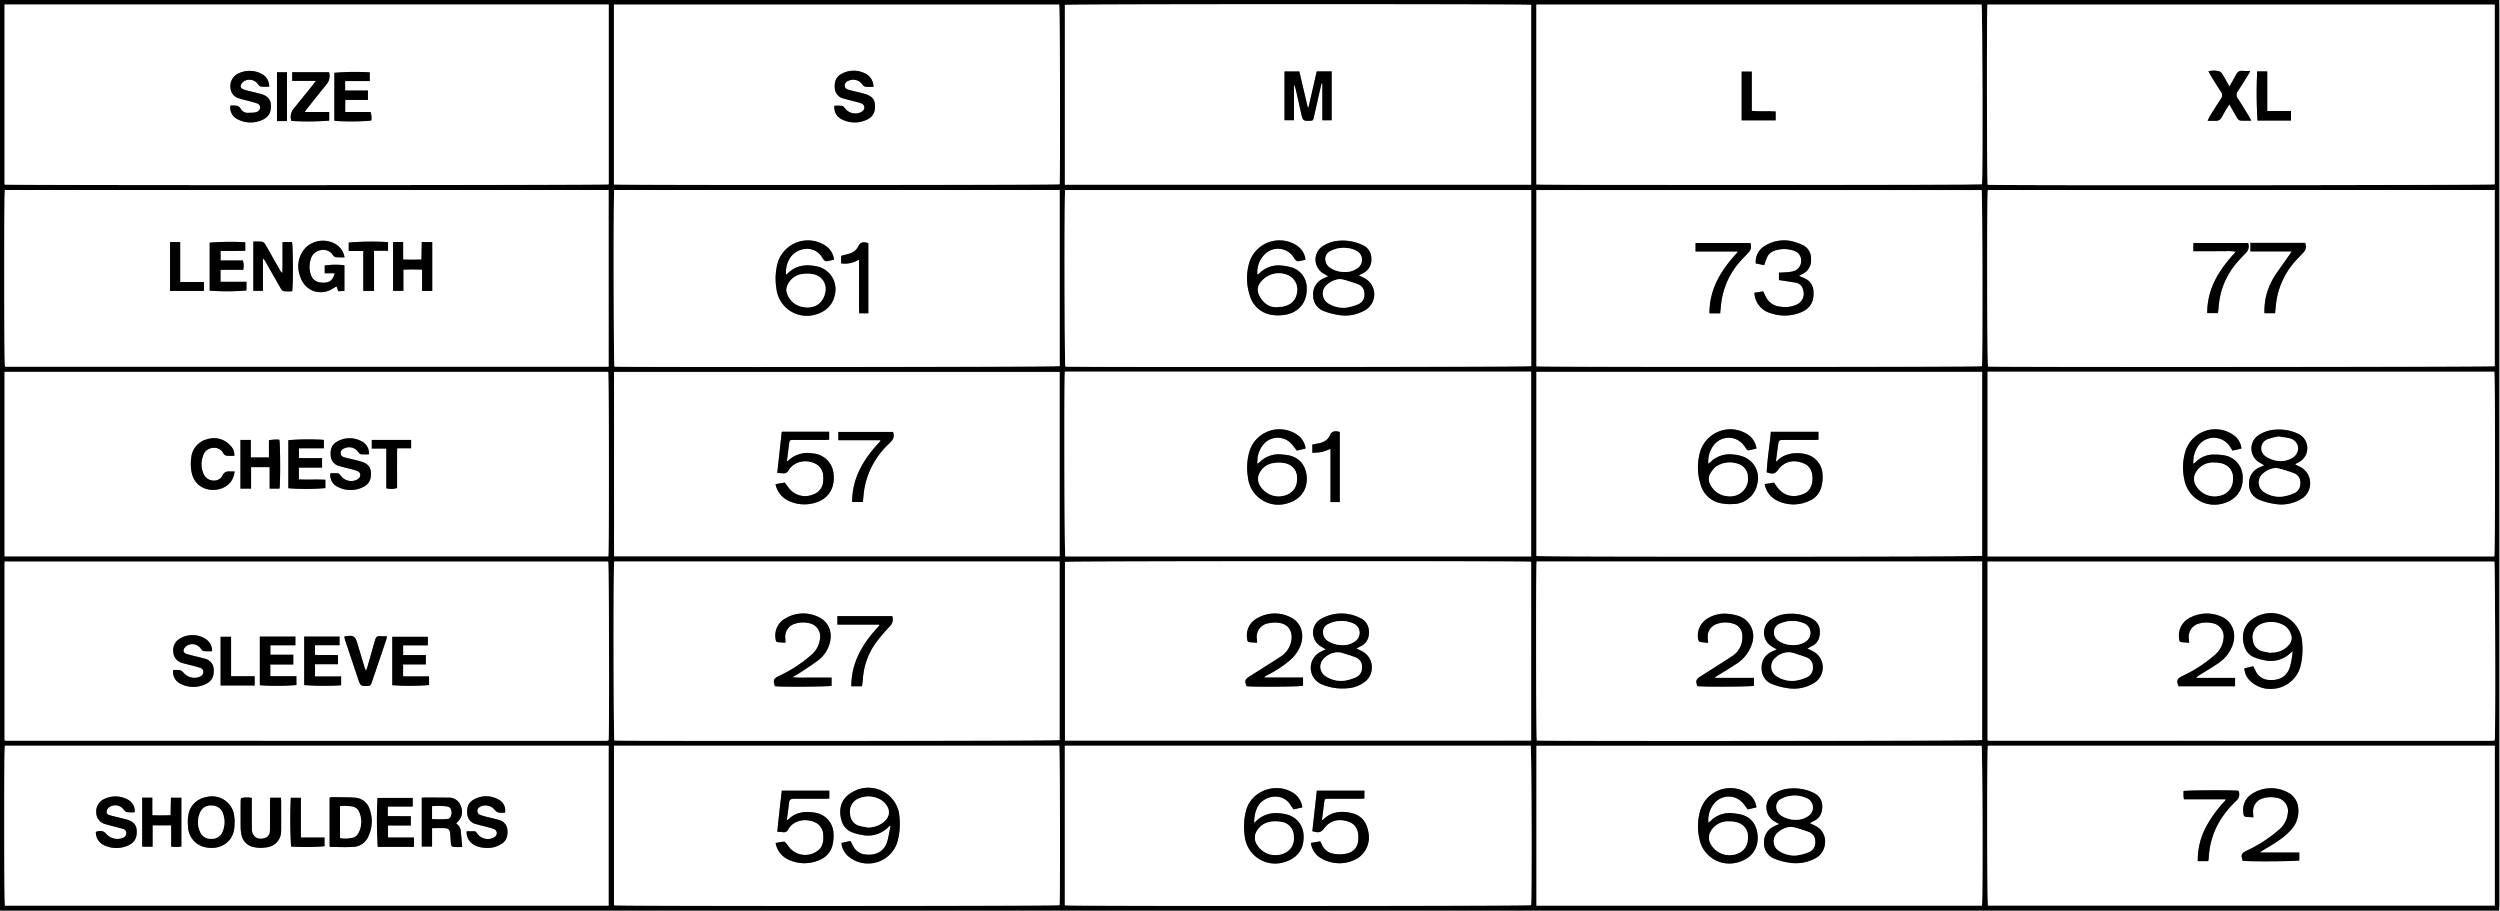 <svg xmlns="http://www.w3.org/2000/svg" viewBox="0 0 755.821 275.28"><rect x="0" y="0" width="755.821" height="275.28" fill="#808080" stroke="none"/><defs><style>.cls-1{fill:#fff;}</style></defs><title>t-shirt</title><g id="Слой_2" data-name="Слой 2"><g id="Слой_1-2" data-name="Слой 1"><path d="M755.76,275.52H.24V.24H755.76c.033.476.095.951.095,1.427q.006,136.152,0,272.304C755.855,274.487,755.793,275.004,755.76,275.52ZM1.626,168.432h182.513c.268-1.392.215-54.909-.037-55.762H1.626ZM1.624,1.615V56.029c1.417.279,181.738.212,182.643-.061V1.615ZM1.626,224.041a1.874,1.874,0,0,0,.42.122q90.654.017,181.307.023a5.365,5.365,0,0,0,.711-.079c.032-.004.061-.046.089-.074.029-.028.054-.059.081-.088.251-2.893.127-53.035-.131-53.915H1.626Zm182.605-112.948V57.689H1.722c-.272,1.118-.248,52.422.032,53.404ZM601.113,1.622c-.256,1.589-.178,53.634.068,54.471,2.076.267,152.421.147,153.281-.126V1.622Zm.114,56.066c-.294,1.395-.222,52.529.061,53.359,1.854.252,152.292.149,153.171-.11V57.688ZM754.32,168.451c.316-1.007.31-54.872-.001-55.82H601.154v55.82Zm-153.174,55.59a1.866,1.866,0,0,0,.42.123q76.014.017,152.028.023a5.371,5.371,0,0,0,.711-.079c.032-.004.061-.046.089-.074.029-.028.054-.059.081-.088.251-2.884.126-53.035-.131-53.915H601.146Zm-416.915,1.649H1.722c-.272,1.119-.248,47.383.023,48.331H184.231ZM463.151,56.069V1.725c-1.133-.272-140.032-.251-140.968.008V56.069Zm-.004,112.388V112.604H322.19c-.255,2.684-.142,54.917.117,55.852Zm1.584-112.466c1.494.265,133.871.2,134.724-.054.254-2.007.143-53.414-.129-54.313H464.731Zm-144.138,56.702H185.887v55.73H320.593Zm-134.742-56.702c1.496.265,133.872.2,134.724-.054.254-2.011.143-53.415-.129-54.313h-134.595ZM754.481,225.687H601.239c-.276,1.163-.243,47.408.03,48.33H754.481ZM463.15,224.134V170.098c-1.45-.271-140.106-.211-140.94.04v53.997ZM599.493,112.671H464.747v55.657c1.302.291,133.791.244,134.747-.052ZM185.934,170.008c-.266,1.444-.207,53.23.049,54.087,1.983.249,133.698.141,134.596-.12V170.008ZM464.746,110.968c1.293.291,133.787.245,134.688-.032.235-1.544.159-52.312-.089-53.225H464.746Zm-1.577-53.26H322.261c-.254,1.579-.185,52.518.062,53.354,2.171.254,139.915.137,140.846-.138Zm-142.556-.016H185.936c-.255,1.656-.18,52.537.067,53.37,2.257.264,133.688.14,134.61-.145ZM599.491,170.01H464.821c-.248,1.556-.184,53.244.056,54.091,2.146.257,133.689.139,134.614-.138ZM322.171,273.935c1.415.301,140.094.234,140.956-.052.246-1.821.147-47.302-.111-48.183H322.171ZM185.866,273.927c1.31.296,133.804.246,134.694-.037.234-1.611.153-47.285-.096-48.195H185.866Zm413.58.104c.294-2.589.161-47.463-.12-48.305H464.761v48.305Z" transform="translate(-0.24 -0.24)"/><path class="cls-1" d="M755.76,275.52c.033-.516.095-1.033.095-1.549q.006-136.152,0-272.304c0-.476-.062-.951-.095-1.427.08.04.227.076.229.121C756.009.679,756,1,756,1.32q0,136.56-.015,273.12C755.985,274.791,756.262,275.254,755.76,275.52Z" transform="translate(-0.24 -0.24)"/><path class="cls-1" d="M1.626,168.432V112.67H184.103c.251.853.305,54.37.037,55.762Zm96.98-23.141c-2.681-.154-5.339.026-8.014-.104v-3.585h7.014v-2.86H90.62v-2.973h7.54v-2.542a76.765,76.765,0,0,0-10.741.087V147.846a68.449,68.449,0,0,0,11.188-.036Zm1.524-1.955a3.871,3.871,0,0,0,2.16,4.065,8.42,8.42,0,0,0,7.728.086c1.774-.845,2.515-2.325,2.336-4.565-.142-1.776-1.294-2.647-2.873-3.108-.497-.145-.994-.292-1.497-.417-1.16-.289-2.331-.539-3.484-.854-.946-.258-1.271-.646-1.271-1.351-0-.686.395-1.161,1.208-1.451a3.364,3.364,0,0,1,4.145,1.191c.211.262.498.608.78.64a21.427,21.427,0,0,0,2.408.02,3.995,3.995,0,0,0-2.254-3.952,7.498,7.498,0,0,0-7.344.11c-1.694.919-2.11,2.496-1.945,4.294a3.388,3.388,0,0,0,2.712,3.118c1.187.342,2.393.618,3.586.941a10.336,10.336,0,0,1,1.819.575,1.265,1.265,0,0,1,.358,2.17,2.661,2.661,0,0,1-.894.57,3.905,3.905,0,0,1-4.503-1.303c-.236-.295-.532-.701-.844-.745A16.806,16.806,0,0,0,100.13,143.335ZM76.147,147.963v-6.499h5.616v6.495h2.958c.318-1.262.276-13.837-.053-14.798a12.096,12.096,0,0,0-3.123.182v5.196H76.067v-5.302H72.94V147.963Zm-4.995-5.181c-.666,0-1.175.015-1.683-.003a1.848,1.848,0,0,0-1.857,1.057,2.898,2.898,0,0,1-2.928,1.692,3.334,3.334,0,0,1-2.991-2.238,7.102,7.102,0,0,1-.059-5.253,3.203,3.203,0,0,1,2.86-2.37,3.077,3.077,0,0,1,3.299,1.673,1.381,1.381,0,0,0,.894.662,19.571,19.571,0,0,0,2.39.031,3.794,3.794,0,0,0-1.169-3.045,6.594,6.594,0,0,0-6.995-1.962,6.367,6.367,0,0,0-4.829,5.395,13.924,13.924,0,0,0,.009,4.16c.912,6.16,7.496,7.006,10.909,4.341A5.836,5.836,0,0,0,71.152,142.782Zm45.887-6.948v12.027a5.591,5.591,0,0,0,3.246-.089v-3.913c0-1.357-.008-2.715.002-4.072.01-1.299-.046-2.602.049-4.03h4.195v-2.521H112.643v2.598Z" transform="translate(-0.24 -0.24)"/><path class="cls-1" d="M1.624,1.615H184.266V55.968c-.904.274-181.226.34-182.643.061Zm110.404,23.129v-2.621a69.401,69.401,0,0,0-10.699.139v14.449c1.242.345,10.244.292,11.176-.08a5.678,5.678,0,0,0-.244-2.539h-7.653V30.462h6.863V27.616h-6.888V24.745ZM81.635,26.434a4.382,4.382,0,0,0-1.822-3.59,7.762,7.762,0,0,0-8.058-.087,4.243,4.243,0,0,0-1.831,4.047,3.484,3.484,0,0,0,2.66,3.191c.942.317,1.925.509,2.887.771.807.22,1.625.418,2.409.704A1.31,1.31,0,0,1,78.887,32.803a1.502,1.502,0,0,1-1.088,1.306,3.466,3.466,0,0,1-.812.177c-.557.042-1.117.042-1.675.064a2.41,2.41,0,0,1-2.362-1.317,1.855,1.855,0,0,0-1.079-.815,9.578,9.578,0,0,0-1.973-.036,3.919,3.919,0,0,0,2.294,4.174,8.508,8.508,0,0,0,7.519.048c1.824-.841,2.607-2.384,2.401-4.646-.161-1.774-1.336-2.624-2.909-3.081-.191-.056-.381-.115-.574-.163-1.469-.367-2.949-.696-4.405-1.109-1.412-.401-1.613-1.336-.538-2.351a2.485,2.485,0,0,1,.806-.496,3.145,3.145,0,0,1,3.728,1.113c.234.292.537.689.847.728A21.159,21.159,0,0,0,81.635,26.434Zm14.116-1.745c-.46.611-.733.995-1.028,1.362q-2.782,3.453-5.573,6.9a3.916,3.916,0,0,0-.826,3.847,81.585,81.585,0,0,0,11.441-.093V34.102H92.35c.382-.531.597-.858.839-1.162q2.84-3.561,5.691-7.112a3.931,3.931,0,0,0,.832-3.768H88.586v2.63Zm-8.752,12.155V22.085H83.982V36.844Z" transform="translate(-0.24 -0.24)"/><path class="cls-1" d="M1.626,224.041V170.029H184.103c.258.88.382,51.023.131,53.915-.027.03-.053.061-.081.088-.028.027-.056.069-.089.074a5.365,5.365,0,0,1-.711.079Q92.7,224.18,2.046,224.163A1.874,1.874,0,0,1,1.626,224.041Zm101.743-16.629v-2.653H95.475v-3.703h6.948v-2.73c-2.35-.146-4.651.038-6.96-.11v-2.913h7.434V192.709h-10.684v14.644A79.616,79.616,0,0,0,103.369,207.412ZM78.797,192.699V207.396a70.642,70.642,0,0,0,11.053-.059v-2.666H81.957v-3.538h6.95V198.181H81.982v-2.85H89.542v-2.632Zm40.043,14.681a71.161,71.161,0,0,0,11.111-.04v-2.601h-7.851V201.11h6.877v-2.831h-6.866v-2.946h7.485v-2.566H118.84ZM52.632,202.805a3.845,3.845,0,0,0,2.056,4.075,8.394,8.394,0,0,0,7.948.051c1.862-.934,2.372-2.589,2.196-4.534a3.42,3.42,0,0,0-2.804-3.042c-.229-.07-.457-.143-.689-.201-1.471-.369-2.953-.697-4.41-1.112-1.379-.392-1.595-1.253-.594-2.267a2.645,2.645,0,0,1,1.007-.608,3.107,3.107,0,0,1,3.612,1.174c.242.292.536.703.847.744a20.537,20.537,0,0,0,2.565.035,4.289,4.289,0,0,0-2.02-3.744,7.359,7.359,0,0,0-7.753-.046,3.992,3.992,0,0,0-1.955,3.976A3.551,3.551,0,0,0,55.29,200.641c.339.118.687.208,1.035.299,1.352.353,2.714.67,4.055,1.059,1.002.291,1.355.731,1.336,1.451-.018.689-.463,1.187-1.341,1.5a4.328,4.328,0,0,1-4.659-1.322,2.239,2.239,0,0,0-1.106-.789A9.899,9.899,0,0,0,52.632,202.805Zm51.673-10.066c.123.457.198.802.309,1.136q2.031,6.077,4.074,12.149c.498,1.471.788,1.649,2.368,1.62,1.058-.019,1.246-.133,1.577-1.103q2.222-6.518,4.42-13.045a5.09,5.09,0,0,0,.132-.897c-.561,0-.995.02-1.427-.004-1.642-.091-1.816.039-2.254,1.601q-1.067,3.805-2.165,7.601c-.104.361-.25.709-.454,1.279-.216-.548-.367-.863-.467-1.193-.741-2.445-1.462-4.896-2.21-7.338-.585-1.91-1.171-2.264-3.173-1.977C104.843,192.595,104.655,192.655,104.305,192.739Zm-37.371,14.731H77.228v-2.784H70.099V192.754H66.934Z" transform="translate(-0.24 -0.24)"/><path class="cls-1" d="M184.231,111.092H1.754c-.28-.982-.304-52.285-.032-53.404h182.509ZM76.838,73.275V88.179h2.884V78.374a3.163,3.163,0,0,1,.792.981q2.224,3.9,4.442,7.802c.3.527.615,1.091,1.285,1.145.78.063,1.569.015,2.316.015.339-1.403.275-14.032-.048-14.896H85.661V76.578c0,1.078.005,2.157-.001,3.235-.005.994-.022,1.988-.034,2.981a3.564,3.564,0,0,1-.882-1.107q-2.041-3.59-4.075-7.185c-.344-.609-.72-1.185-1.501-1.221C78.42,73.248,77.67,73.275,76.838,73.275Zm27.572,4.757a6.012,6.012,0,0,0-1.854-3.389,7.554,7.554,0,0,0-9.59.18,8.108,8.108,0,0,0-2.166,8.373c1.342,5.313,6.592,6.649,10.184,4.192a10.857,10.857,0,0,1,1.023-.551l.514,1.453,1.844-.094V80.438a22.7,22.7,0,0,0-5.951.076v2.345h3.046c-.584,2.041-1.52,2.814-3.314,2.85-2.112.043-3.431-.793-3.978-2.562a7.386,7.386,0,0,1-.042-4.365,3.731,3.731,0,0,1,2.899-2.877,3.474,3.474,0,0,1,3.88,1.475,1.518,1.518,0,0,0,.938.623A24.233,24.233,0,0,0,104.41,78.032Zm-40.777,10.077A69.576,69.576,0,0,0,74.744,88.051V85.444H66.905V81.814h6.869a5.545,5.545,0,0,0-.117-2.83H66.919V76.099c1.335,0,2.571.004,3.806-.001,1.223-.005,2.447-.02,3.664-.03V73.487a77.565,77.565,0,0,0-10.756.12Zm67.284.094V73.416h-3.159c-.033,1.796-.065,3.526-.097,5.299-1.928.042-3.664.067-5.54-.006v-5.299h-3.038V88.173h3.109V81.748c1.92-.071,3.725-.082,5.657.002v6.453ZM110.078,76.129V88.207h3.245V76.053h4.227v-2.609a83.494,83.494,0,0,0-11.876.13v2.555ZM54.714,85.504V73.429H51.651V88.194H61.895V85.504Z" transform="translate(-0.24 -0.24)"/><path class="cls-1" d="M601.113,1.622h153.349V55.967c-.86.273-151.205.393-153.281.126C600.935,55.256,600.857,3.211,601.113,1.622ZM680.868,36.718c-.375-.675-.622-1.162-.907-1.626-1.045-1.7-2.08-3.406-3.164-5.08a1.801,1.801,0,0,1,.004-2.204c1.054-1.599,2.054-3.233,3.066-4.859.22-.353.398-.731.68-1.257-.728,0-1.236.029-1.739-.005-1.689-.116-1.999.07-2.806,1.609-.524.998-1.102,1.968-1.74,3.1-.764-1.352-1.382-2.51-2.068-3.626a2.133,2.133,0,0,0-.983-.963,6.606,6.606,0,0,0-3.293-.01c.278.516.478.939.723,1.334.988,1.594,1.958,3.201,2.999,4.76a1.827,1.827,0,0,1,.002,2.298c-1.133,1.69-2.203,3.422-3.281,5.149-.24.384-.403.817-.696,1.423,1.051,0,1.883.009,2.714-.003a1.763,1.763,0,0,0,1.508-1.028c.305-.514.574-1.05.881-1.564.456-.765.931-1.518,1.467-2.387.785,1.382,1.469,2.596,2.164,3.803.303.526.649,1.08,1.31,1.122C678.686,36.765,679.669,36.718,680.868,36.718ZM692.872,33.806h-7.182V21.828h-3.042a140.915,140.915,0,0,0,.098,14.858c3.338-.004,6.709.024,10.126-.016Z" transform="translate(-0.24 -0.24)"/><path class="cls-1" d="M601.227,57.688H754.459v53.249c-.879.259-151.317.362-153.171.11C601.005,110.217,600.933,59.082,601.227,57.688ZM688.058,94.925c.141-1.288.231-2.518.415-3.734a23.222,23.222,0,0,1,5.586-11.877c.783-.907,1.652-1.739,2.457-2.627a2.581,2.581,0,0,0,.615-3.02H680.609v2.587h12.482c-.384.575-.615.934-.86,1.284-1.102,1.571-2.218,3.133-3.309,4.711a21.289,21.289,0,0,0-3.638,7.758,20.756,20.756,0,0,0-.435,4.918Zm-8.159-21.219h-16.535v2.473h6.44c1.04,0,2.08-.026,3.119.007a14.246,14.246,0,0,1,3.298.146c-4.954,5.291-8.691,11.011-8.668,18.567h3.17a2.559,2.559,0,0,0,.103-.336c.065-.556.144-1.111.183-1.668a22.841,22.841,0,0,1,5.437-13.181c.864-1.046,1.835-2.004,2.766-2.992A2.698,2.698,0,0,0,679.899,73.706Z" transform="translate(-0.24 -0.24)"/><path class="cls-1" d="M754.32,168.451H601.154V112.63H754.319C754.629,113.578,754.635,167.444,754.32,168.451Zm-69.524-27.551c-.611.272-1.014.443-1.411.629a5.133,5.133,0,0,0-3.185,5.048,4.881,4.881,0,0,0,3.286,4.831,19.189,19.189,0,0,0,4.378,1.159,11.671,11.671,0,0,0,7.776-1.284,5.537,5.537,0,0,0-.368-10.047c-.377-.185-.745-.386-1.137-.589.109-.118.131-.157.164-.175.28-.153.558-.309.844-.45a4.797,4.797,0,0,0-.161-8.662,13.764,13.764,0,0,0-6.77-1.221,10.096,10.096,0,0,0-4.665,1.386,4.869,4.869,0,0,0-.048,8.625C683.865,140.372,684.243,140.581,684.795,140.9Zm-6.897-5.051a5.726,5.726,0,0,0-2.419-4.088,9.49,9.49,0,0,0-14.353,4.405,16.786,16.786,0,0,0-.485,9.085,9.227,9.227,0,0,0,10.727,7.424c4.83-.897,7.133-4.302,6.893-8.233a6.629,6.629,0,0,0-5.599-6.532,16.506,16.506,0,0,0-3.214-.235,7.396,7.396,0,0,0-5.29,2.176c-.207.199-.445.366-.797.652a8.415,8.415,0,0,1,1.546-5.595,5.786,5.786,0,0,1,9.411.197c.292.422.565.858.897,1.363Z" transform="translate(-0.24 -0.24)"/><path class="cls-1" d="M601.146,224.04V170.029H754.343c.257.88.382,51.032.131,53.915-.027.03-.052.061-.081.088-.028.027-.056.069-.089.074a5.371,5.371,0,0,1-.711.079q-76.014-.006-152.028-.023A1.866,1.866,0,0,1,601.146,224.04Zm77.639-21.749a5.485,5.485,0,0,0,1.762,3.801,8.773,8.773,0,0,0,6.691,2.407,9.208,9.208,0,0,0,8.571-7.155,21.104,21.104,0,0,0,.468-6.424,9.457,9.457,0,0,0-14.402-7.928c-3.829,2.16-4.117,6.253-2.866,9.237a4.932,4.932,0,0,0,2.852,2.764,15.833,15.833,0,0,0,2.984.847,8.61,8.61,0,0,0,7.964-2.264,7.114,7.114,0,0,1,.572-.463,24.921,24.921,0,0,1-.725,4.41c-.824,3.2-3.249,4.569-6.538,4.286a4.621,4.621,0,0,1-3.999-2.827c-.2-.422-.426-.833-.673-1.315Zm-16.682-7.742c-.055-.555-.107-.944-.13-1.334a4.126,4.126,0,0,1,3.059-4.455,7.951,7.951,0,0,1,3.91-.157,4.073,4.073,0,0,1,3.543,4.624,7.46,7.46,0,0,1-2.864,5.208,41.32,41.32,0,0,1-9.638,6.214c-1.587.772-1.802,1.408-1.068,3.065h17.046v-2.527H664.213a2.481,2.481,0,0,1,.827-.747c1.928-1.211,3.897-2.36,5.774-3.644a11.201,11.201,0,0,0,4.446-5.651c1.231-3.578-.22-7.155-3.512-8.513a10.905,10.905,0,0,0-9.176.239,6.046,6.046,0,0,0-3.551,6.241c.09,1.139.195,1.24,1.377,1.321C660.908,194.469,661.418,194.504,662.103,194.55Z" transform="translate(-0.24 -0.24)"/><path class="cls-1" d="M184.231,225.689v48.331H1.745c-.271-.948-.295-47.212-.023-48.331Zm-56.474,15.756v14.734h3.106V250.604c1.329,0,2.557-.035,3.782.01,1.158.042,1.569.444,1.691,1.589.101.952.127,1.911.215,2.865.048.524.144,1.141.764,1.213a24.103,24.103,0,0,0,2.664.024c-.159-1.776-.292-3.362-.446-4.947a2.935,2.935,0,0,0-1.398-2.157c.226-.244.413-.446.601-.648a4.145,4.145,0,0,0,.796-4.667,3.687,3.687,0,0,0-3.711-2.494q-3.655-.027-7.311-.045A6.008,6.008,0,0,0,127.757,241.445ZM99.894,256.141c.176.088.245.152.315.152,2.235.012,4.475.114,6.704-.002a5.223,5.223,0,0,0,4.742-3.316,10.498,10.498,0,0,0,.338-8.042,4.967,4.967,0,0,0-4.649-3.548c-2.229-.13-4.467-.109-6.702-.142a4.185,4.185,0,0,0-.748.134Zm-28.705-7.398a19.294,19.294,0,0,0-.239-2.45,6.754,6.754,0,0,0-8.439-5.042,6.506,6.506,0,0,0-5.33,5.464,12.836,12.836,0,0,0-.084,3.438,6.542,6.542,0,0,0,5.919,6.344c3.813.577,7.291-1.562,7.971-5.321C71.127,250.396,71.123,249.59,71.19,248.743Zm70.139,2.821a4.339,4.339,0,0,0,1.689,3.742,6.52,6.52,0,0,0,3.342,1.201,7.9,7.9,0,0,0,5.711-1.274c1.519-1.101,1.753-2.703,1.528-4.401a3.294,3.294,0,0,0-2.58-2.703c-.947-.304-1.93-.495-2.894-.748a20.305,20.305,0,0,1-2.646-.747,1.29,1.29,0,0,1-.252-2.37,2.29,2.29,0,0,1,.855-.4,3.62,3.62,0,0,1,3.761,1.24,2.374,2.374,0,0,0,1.112.796,9.567,9.567,0,0,0,1.956.035,3.627,3.627,0,0,0-1.896-3.927,7.474,7.474,0,0,0-7.556-.015c-1.767.955-2.128,2.59-1.932,4.418a3.352,3.352,0,0,0,2.701,2.996c1.189.338,2.395.619,3.59.94a11.092,11.092,0,0,1,1.713.525,1.314,1.314,0,0,1,.361,2.32,2.704,2.704,0,0,1-.819.477,3.902,3.902,0,0,1-4.493-1.337c-.264-.34-.429-.781-.977-.77C142.893,251.574,142.182,251.563,141.328,251.563Zm-16.321-7.479v-2.601H114.36a132.149,132.149,0,0,0,.091,14.78h10.941v-2.805h-7.855v-3.664H124.439v-2.786c-2.371-.012-4.661-.023-6.959-.035v-2.889ZM51.995,249.769v6.396a8.53,8.53,0,0,0,3.078-.007v-14.738h-3.155l-.101,5.294c-1.927.045-3.661.066-5.534-.003v-5.305H43.233V256.202H46.367V249.769Zm-11.038-3.969a3.911,3.911,0,0,0-1.683-3.585,7.757,7.757,0,0,0-8.059-.12,4.162,4.162,0,0,0-1.858,3.916,3.569,3.569,0,0,0,2.75,3.38c.569.182,1.15.326,1.728.48,1.155.308,2.314.605,3.467.92a1.398,1.398,0,0,1,1.157,1.219,1.562,1.562,0,0,1-.98,1.508,4.468,4.468,0,0,1-4.954-.991c-.945-1.11-1.747-1.308-3.304-.778a4.285,4.285,0,0,0,2.596,4.071,8.635,8.635,0,0,0,7.31-.041c1.827-.837,2.614-2.366,2.427-4.632-.147-1.78-1.32-2.63-2.887-3.1-.191-.057-.38-.12-.573-.167-1.432-.352-2.87-.682-4.295-1.061-.566-.15-1.267-.289-1.324-1.021a1.878,1.878,0,0,1,1.001-1.662,2.199,2.199,0,0,1,.542-.248,3.172,3.172,0,0,1,3.631,1.123c.258.313.607.702.959.754A16.139,16.139,0,0,0,40.957,245.8Zm40.984-4.384c-.026.497-.066.926-.067,1.354-.006,2.598-0,5.195-.006,7.793a9.395,9.395,0,0,1-.068,1.315,1.982,1.982,0,0,1-1.364,1.672c-2.281.835-4.048-.364-4.067-2.787-.021-2.677-.005-5.355-.005-8.032,0-.425,0-.849,0-1.247a6.908,6.908,0,0,0-3.278.09c-.029.318-.088.669-.089,1.02-.008,2.598-.018,5.195.005,7.793a12.005,12.005,0,0,0,.202,2.024,4.668,4.668,0,0,0,3.953,3.961,9.527,9.527,0,0,0,3.688.033,4.856,4.856,0,0,0,4.38-4.895c.018-.279.019-.559.019-.839q.002-4.016-.002-8.032c-.001-.388-.037-.776-.059-1.223Zm9.261,12.025V241.432H88.16a143.222,143.222,0,0,0,.08,14.736,69.477,69.477,0,0,0,10.103-.084v-2.644Z" transform="translate(-0.24 -0.24)"/><path class="cls-1" d="M463.151,56.069H322.182V1.732c.936-.258,139.835-.279,140.968-.008ZM402.839,36.604V21.831h-4.507c-.841,3.666-1.667,7.261-2.492,10.856l-.238-.002q-1.27-5.423-2.539-10.841h-4.477V36.588h2.858V25.793a7.789,7.789,0,0,1,.682,2.052c.554,2.451,1.084,4.908,1.665,7.353.337,1.42.608,1.588,2.085,1.565.08-.001.16-.001.24-.005,1.074-.043,1.106-.061,1.345-1.114.653-2.879,1.296-5.761,1.95-8.64.12-.53.27-1.053.407-1.58l.212.028V36.604Z" transform="translate(-0.24 -0.24)"/><path class="cls-1" d="M463.147,168.457H322.307c-.259-.936-.372-53.168-.117-55.852H463.147Zm-68.19-32.619a5.892,5.892,0,0,0-2.399-4.055,9.507,9.507,0,0,0-14.386,4.355,17.461,17.461,0,0,0-.655,8.281,9.241,9.241,0,0,0,10.877,8.257c4.851-.928,7.187-4.319,6.91-8.231-.228-3.212-1.979-5.89-5.584-6.564a17.161,17.161,0,0,0-2.02-.244,8.075,8.075,0,0,0-6.483,2.197c-.212.206-.455.381-.808.675a8.061,8.061,0,0,1,1.836-5.954,5.651,5.651,0,0,1,8.632.063c.49.574.931,1.189,1.444,1.847Zm2.047,1.303a22.716,22.716,0,0,0,2.849-.262,21.554,21.554,0,0,0,2.635-.937V152.026h2.806V130.835c-1.528-.429-2.437-.207-2.932.921-.758,1.731-2.184,2.32-3.867,2.602-.497.083-.99.19-1.491.287Z" transform="translate(-0.24 -0.24)"/><path class="cls-1" d="M464.731,55.991V1.625H599.326c.272.899.383,52.306.129,54.313C598.602,56.191,466.225,56.256,464.731,55.991ZM537.067,36.61v-2.657c-2.417-.219-4.766.071-7.213-.192V21.883h-3.063V36.61Z" transform="translate(-0.24 -0.24)"/><path class="cls-1" d="M320.593,112.693v55.73H185.887v-55.73Zm-85.875,33.918a7.026,7.026,0,0,0,4.155,5.146,11.147,11.147,0,0,0,8.634.185c3.394-1.253,5.183-4.42,4.74-8.38a6.743,6.743,0,0,0-6.254-6.228,8.48,8.48,0,0,0-7.432,2.16,2.986,2.986,0,0,1-.435.277c.23-1.821.445-3.52.658-5.22.16-1.276.181-1.303,1.487-1.305,3.119-.005,6.238.001,9.357-.005.422-.001.844-.041,1.287-.064v-2.407H236.594c-.455,4.152-.905,8.248-1.366,12.456.741.042,1.291.062,1.839.106a1.55,1.55,0,0,0,1.542-.875,5.883,5.883,0,0,1,1.718-1.782,6.417,6.417,0,0,1,6.093-.405,4.22,4.22,0,0,1,2.699,3.791,10.067,10.067,0,0,1-.012,1.676,4.359,4.359,0,0,1-2.979,3.973,6.182,6.182,0,0,1-7.502-2.052c-.393-.494-.757-1.011-1.135-1.517Zm31.63-13.295.098.246c-4.874,5.195-8.594,10.917-8.573,18.449h3.24c.137-1.303.214-2.5.395-3.681a24.294,24.294,0,0,1,7.107-13.569,15.434,15.434,0,0,0,1.169-1.204,2.478,2.478,0,0,0,.421-2.723H253.691v2.483Z" transform="translate(-0.24 -0.24)"/><path class="cls-1" d="M185.851,55.991V1.625h134.595c.272.898.383,52.302.129,54.313C319.722,56.191,187.347,56.257,185.851,55.991Zm78.443-29.5a4.386,4.386,0,0,0-2.492-4.03,7.543,7.543,0,0,0-7.134.113c-1.573.815-2.246,2.32-2.04,4.364a3.402,3.402,0,0,0,2.726,3.107c1.188.339,2.393.619,3.587.939a11.069,11.069,0,0,1,1.712.525,1.313,1.313,0,0,1,.361,2.32,2.702,2.702,0,0,1-.818.477,3.929,3.929,0,0,1-4.5-1.324c-.235-.294-.537-.692-.85-.736a16.85,16.85,0,0,0-2.324-.035,3.942,3.942,0,0,0,2.291,4.135,8.5,8.5,0,0,0,7.52.069c1.826-.836,2.614-2.367,2.42-4.636-.151-1.775-1.314-2.637-2.892-3.094-.497-.144-.995-.289-1.498-.414-1.161-.288-2.331-.539-3.484-.854-.924-.252-1.26-.664-1.25-1.369.009-.681.414-1.154,1.229-1.438a3.388,3.388,0,0,1,4.142,1.216,1.67,1.67,0,0,0,.906.635A19.593,19.593,0,0,0,264.293,26.492Z" transform="translate(-0.24 -0.24)"/><path class="cls-1" d="M754.481,225.687V274.017H601.269c-.272-.923-.305-47.167-.03-48.33ZM683.659,257.978l-.01-.2c1.898-1.176,3.844-2.283,5.676-3.553a20.143,20.143,0,0,0,3.436-2.956A8.34,8.34,0,0,0,695.08,244.801a5.848,5.848,0,0,0-2.479-4.578,10.674,10.674,0,0,0-11.848.241,5.738,5.738,0,0,0-2.269,5.602c.058.49.109,1.086.826,1.136.703.05,1.407.088,2.192.136-.036-.624-.089-1.131-.092-1.638a4.023,4.023,0,0,1,3.02-4.114,8.031,8.031,0,0,1,3.91-.189,4.077,4.077,0,0,1,3.578,4.707,7.533,7.533,0,0,1-2.914,5.182,41.18,41.18,0,0,1-9.543,6.141c-1.614.783-1.81,1.341-1.155,3.048,1.527.276,16.238.184,17.077-.112V257.978Zm-10.631-16.095.11.249a36.867,36.867,0,0,0-6.093,8.38,21.152,21.152,0,0,0-2.35,10.072h3.062c.087-.106.128-.133.133-.166.046-.315.106-.63.125-.947a23.697,23.697,0,0,1,3.562-11.422,30.773,30.773,0,0,1,4.734-5.706,2.571,2.571,0,0,0,.696-3.019c-1.372-.242-15.633-.189-16.625.084,0,.478-.011.991.004,1.503.008.271.06.541.112.973Z" transform="translate(-0.24 -0.24)"/><path class="cls-1" d="M463.15,224.134H322.21V170.137c.834-.25,139.49-.311,140.94-.04ZM410.331,196.294c.634-.336,1.087-.582,1.546-.818,3.037-1.561,3.028-6.673-.118-8.224a12.363,12.363,0,0,0-11.726-.109,4.707,4.707,0,0,0-2.819,4.272,4.973,4.973,0,0,0,2.634,4.421c.362.225.732.437,1.227.733-.557.258-.979.448-1.397.648a5.416,5.416,0,0,0,.248,9.952,16.182,16.182,0,0,0,7.981,1.125,9.472,9.472,0,0,0,4.27-1.46,5.521,5.521,0,0,0-.368-9.815C411.388,196.802,410.958,196.601,410.331,196.294Zm-30.016-1.733c-.029-.423-.042-.728-.072-1.031a4.148,4.148,0,0,1,3.544-4.867,9.583,9.583,0,0,1,2.613-.184c1.853.158,3.412.862,4.094,2.787a5.411,5.411,0,0,1,.067,3.07,7.204,7.204,0,0,1-3.302,4.532q-4.579,2.961-9.201,5.854c-1.418.892-1.578,1.325-.936,2.957,1.648.286,16.25.18,17.065-.127v-2.469H382.422a2.196,2.196,0,0,1,.874-.697,33.938,33.938,0,0,0,6.631-4.28,11.32,11.32,0,0,0,3.591-5c1.149-3.411-.071-6.815-3.154-8.267a10.523,10.523,0,0,0-10.122.365,5.833,5.833,0,0,0-2.962,6.089c.047.459.06,1.019.709,1.089C378.728,194.463,379.472,194.498,380.315,194.561Z" transform="translate(-0.24 -0.24)"/><path class="cls-1" d="M599.493,112.671v55.605c-.955.296-133.445.343-134.747.052V112.671Zm-68.229,23.171a6.003,6.003,0,0,0-2.692-4.281,9.553,9.553,0,0,0-14.226,4.931,16.817,16.817,0,0,0-.007,10.039,7.83,7.83,0,0,0,5.957,5.815,13.914,13.914,0,0,0,3.806.278,7.491,7.491,0,0,0,7.423-6.141,6.881,6.881,0,0,0-4.58-8.294,11.543,11.543,0,0,0-2.924-.556,8.257,8.257,0,0,0-6.42,2.075c-.249.228-.508.445-.884.772a8.045,8.045,0,0,1,1.787-5.852,5.695,5.695,0,0,1,8.725-.019,15.289,15.289,0,0,1,.992,1.353.783.783,0,0,0,.909.393C529.821,136.187,530.511,136.024,531.265,135.842Zm2.495,10.752a6.874,6.874,0,0,0,3.835,5.022,11.148,11.148,0,0,0,9.622.049,6.23,6.23,0,0,0,3.726-4.418,11.326,11.326,0,0,0,.306-3.435,6.524,6.524,0,0,0-3.687-5.763c-2.55-1.246-7.378-1.231-9.873,1.365a4.39,4.39,0,0,1-.548.391c.24-1.819.445-3.479.682-5.134.191-1.332.306-1.423,1.679-1.426,3.078-.006,6.155 0,9.233-.005.422-.001.845-.039,1.276-.061v-2.394H535.629c-.372,4.149-1.081,8.189-1.258,12.246,1.941.636,2.469.507,3.526-.883,2.056-2.705,5.045-2.946,7.731-1.795a3.989,3.989,0,0,1,2.384,2.829,6.838,6.838,0,0,1-.115,3.784,4.022,4.022,0,0,1-2.239,2.521c-3.182,1.439-6.152.706-8.109-1.939-.329-.445-.638-.904-.988-1.4Z" transform="translate(-0.24 -0.24)"/><path class="cls-1" d="M185.934,170.008H320.579v53.967c-.898.261-132.614.37-134.596.12C185.727,223.238,185.668,171.452,185.934,170.008Zm48.613,37.688c1.912.252,16.178.158,17.097-.122V205.101h-3.882c-1.319,0-2.639.018-3.958-.005a25.684,25.684,0,0,1-3.97-.126c.925-.551,1.661-.948,2.353-1.411,1.891-1.263,3.827-2.47,5.623-3.858a9.54,9.54,0,0,0,3.144-4.589c1.153-3.408-.065-6.818-3.146-8.269a10.498,10.498,0,0,0-10.224.422,5.85,5.85,0,0,0-2.856,6.144c.049.434.113.917.692.975.741.074,1.485.116,2.155.167.101-.126.148-.158.147-.187q-.027-.532-.067-1.063a4.114,4.114,0,0,1,2.978-4.508,7.733,7.733,0,0,1,4.141-.166,4.065,4.065,0,0,1,3.395,4.517,7.483,7.483,0,0,1-2.896,5.316,40.823,40.823,0,0,1-9.539,6.149C234.085,205.406,233.901,205.892,234.547,207.696Zm18.868-18.625h12.575l.162.234c-4.887,5.184-8.531,10.922-8.529,18.416H260.845c.096-.787.211-1.493.263-2.204a21.129,21.129,0,0,1,3.755-10.713,55.532,55.532,0,0,1,4.299-5.126,2.934,2.934,0,0,0,.824-3.169h-16.572Z" transform="translate(-0.24 -0.24)"/><path class="cls-1" d="M464.746,110.968V57.711H599.346c.248.913.324,51.681.089,53.225C598.533,111.213,466.039,111.259,464.746,110.968Zm79.383-27.335c.501-.26.894-.449,1.272-.664a4.571,4.571,0,0,0,2.356-4.51,4.399,4.399,0,0,0-2.657-4.197,17.061,17.061,0,0,0-2.576-.952,10.893,10.893,0,0,0-8.853,1.352,5.504,5.504,0,0,0-2.6,5.223c.887.182,1.687.345,2.518.516.288-.788.509-1.467.781-2.124a3.724,3.724,0,0,1,2.345-2.247,8.789,8.789,0,0,1,5.758-.022,3.017,3.017,0,0,1,2.304,2.996,3.192,3.192,0,0,1-2.348,3.243,13.306,13.306,0,0,1-2.592.339c-.58.056-1.166.059-1.771.086v2.23c1.789.278,3.482.503,5.159.816a2.623,2.623,0,0,1,2.119,2.056,3.618,3.618,0,0,1-1.998,4.595,8.705,8.705,0,0,1-4.92.578,5.299,5.299,0,0,1-4.436-3.2c-.208-.462-.449-.909-.697-1.41l-2.61.408a4.863,4.863,0,0,0,.003.599,6.732,6.732,0,0,0,5.066,5.636,13.014,13.014,0,0,0,7.221.263c3.265-.836,5.904-2.589,5.512-7.051a4.27,4.27,0,0,0-2.258-3.587C545.606,84.261,544.936,84.002,544.13,83.633ZM512.855,76.275h12.572l.139.233c-4.852,5.217-8.545,10.951-8.496,18.471h3.226c.138-1.295.223-2.525.407-3.741a23.238,23.238,0,0,1,5.565-11.887c.809-.937,1.708-1.795,2.539-2.714a2.608,2.608,0,0,0,.601-2.931H512.855Z" transform="translate(-0.24 -0.24)"/><path class="cls-1" d="M463.169,57.708v53.217c-.931.275-138.675.392-140.846.138-.247-.836-.317-51.776-.062-53.354ZM411.043,83.485c.616-.313,1.014-.499,1.396-.712a4.483,4.483,0,0,0,2.391-4.481,4.337,4.337,0,0,0-2.639-3.958,13.863,13.863,0,0,0-6.988-1.318,10.094,10.094,0,0,0-4.556,1.345,4.879,4.879,0,0,0-.071,8.685c.365.217.731.432,1.222.723-.568.261-.995.448-1.413.651a5.142,5.142,0,0,0-3.141,5.078,4.942,4.942,0,0,0,3.434,4.855,19.504,19.504,0,0,0,4.15,1.09,11.798,11.798,0,0,0,7.995-1.364,5.523,5.523,0,0,0-.336-9.879C412.071,83.982,411.647,83.785,411.043,83.485Zm-16.117-4.748a5.837,5.837,0,0,0-2.595-4.237,9.538,9.538,0,0,0-14.307,4.883,16.377,16.377,0,0,0-.01,9.913,8.147,8.147,0,0,0,6.676,6.132,12.777,12.777,0,0,0,2.984.103c4.846-.309,7.833-3.604,7.622-8.347a6.413,6.413,0,0,0-4.576-6.097,14.102,14.102,0,0,0-2.93-.539,8.096,8.096,0,0,0-6.701,2.227c-.179.171-.391.307-.698.545a7.571,7.571,0,0,1,2.421-6.4,5.616,5.616,0,0,1,8.201.651c.327.401.565.878.909,1.26a1.09,1.09,0,0,0,.765.389C393.426,79.126,394.148,78.914,394.925,78.737Z" transform="translate(-0.24 -0.24)"/><path class="cls-1" d="M320.613,57.692v53.225c-.922.284-132.353.408-134.61.145-.247-.833-.322-51.714-.067-53.37Zm-82.727,25.543a7.767,7.767,0,0,1,1.324-5.182c1.896-2.813,6.934-3.998,9.552-.09a5.265,5.265,0,0,0,.608.886,1.145,1.145,0,0,0,.775.371c.738-.098,1.461-.31,2.233-.488a5.754,5.754,0,0,0-2.602-4.225,9.539,9.539,0,0,0-14.347,4.987,18.105,18.105,0,0,0-.454,7.951,9.23,9.23,0,0,0,10.881,8.109c3.457-.67,6.071-2.66,6.786-6.219a7.049,7.049,0,0,0-4.815-8.401c-3.542-.906-6.915-.668-9.651,2.183C238.127,83.168,238.035,83.177,237.886,83.235Zm22.065-4.56c0,1.967,0,3.752,0,5.538,0,1.799-.014,3.598.004,5.397.017,1.782-.079,3.571.065,5.333h2.739V73.775c-1.503-.537-2.446-.311-2.992.88a4.294,4.294,0,0,1-2.893,2.307c-.756.237-1.531.416-2.338.631v2.256A7.691,7.691,0,0,0,259.951,78.675Z" transform="translate(-0.24 -0.24)"/><path class="cls-1" d="M599.491,170.01v53.952c-.925.277-132.468.395-134.614.138-.24-.846-.304-52.535-.056-54.091Zm-52.843,26.292c.6-.315,1.024-.526,1.437-.756a4.044,4.044,0,0,0,2.118-2.493c.684-2.649-.056-4.794-2.455-5.956a13.818,13.818,0,0,0-6.997-1.272,10.007,10.007,0,0,0-4.549,1.364,4.874,4.874,0,0,0,.021,8.683c.359.212.713.435,1.174.717-.594.266-1.034.446-1.459.656a5.141,5.141,0,0,0-3.094,5.107,4.903,4.903,0,0,0,3.372,4.773,19.618,19.618,0,0,0,4.265,1.125,11.712,11.712,0,0,0,7.987-1.396,5.521,5.521,0,0,0-.322-9.825C547.728,196.803,547.29,196.612,546.648,196.302Zm-27.853,8.884-.06-.208c.264-.165.528-.332.792-.496,1.865-1.16,3.769-2.264,5.587-3.493a11.304,11.304,0,0,0,4.924-6.565,6.458,6.458,0,0,0-4.106-7.921,13.448,13.448,0,0,0-3.744-.711,9.826,9.826,0,0,0-5.623,1.378,6.061,6.061,0,0,0-2.946,6.221c.054.34.31.861.559.918a18.205,18.205,0,0,0,2.483.252c-.056-.609-.117-1.042-.132-1.477a4.035,4.035,0,0,1,2.849-4.24,7.586,7.586,0,0,1,4.829-.064,3.69,3.69,0,0,1,2.745,3.03,7.451,7.451,0,0,1-.111,2.606,6.553,6.553,0,0,1-2.95,4.214c-3.14,2.057-6.311,4.068-9.484,6.074-1.399.885-1.582,1.354-.992,2.959,1.374.271,16.212.198,17.091-.095v-2.382Z" transform="translate(-0.24 -0.24)"/><path class="cls-1" d="M322.171,273.935v-48.235H463.017c.258.881.356,46.362.111,48.183C462.265,274.169,323.587,274.236,322.171,273.935Zm57.253-24.83a10.22,10.22,0,0,1,.909-4.702c1.548-3.471,7.425-4.966,10.055-.823.276.434.57.856.913,1.37l2.662-.615a6.118,6.118,0,0,0-3.535-4.813c-4.926-2.564-11.844-.099-13.443,5.711a18.943,18.943,0,0,0-.427,7.712,9.232,9.232,0,0,0,10.897,8.212c3.906-.791,7.12-3.277,6.887-8.23a6.64,6.64,0,0,0-5.116-6.448,11.024,11.024,0,0,0-2.24-.357A8.568,8.568,0,0,0,379.424,249.104Zm20.467-.89c.222-1.76.437-3.458.65-5.156.163-1.301.183-1.33,1.461-1.332,3.157-.005,6.314.001,9.472-.005.421-.001.841-.041,1.251-.063v-2.386H398.357c-.461,4.148-.913,8.214-1.362,12.251,1.945.598,2.584.414,3.653-.956.123-.157.249-.313.383-.461,1.829-2.029,4.47-2.411,7.157-1.344,2.063.819,2.923,2.654,2.685,5.466-.007.08-.009.16-.02.239a4.148,4.148,0,0,1-3.08,3.727,9.59,9.59,0,0,1-4.509.124,4.505,4.505,0,0,1-3.35-2.636c-.17-.345-.329-.697-.515-1.092l-2.845.498a6.319,6.319,0,0,0,3.109,4.637,11.125,11.125,0,0,0,5.483,1.498,10.66,10.66,0,0,0,5.587-1.544,7.555,7.555,0,0,0,3.187-7.948c-.515-2.851-1.988-4.901-4.858-5.621-3.215-.807-6.274-.539-8.81,1.933A1.503,1.503,0,0,1,399.891,248.215Z" transform="translate(-0.24 -0.24)"/><path class="cls-1" d="M185.866,273.927V225.695H320.465c.248.911.329,46.584.096,48.195C319.67,274.173,187.176,274.223,185.866,273.927Zm68.758-18.833a6.185,6.185,0,0,0,2.529,4.383,9.284,9.284,0,0,0,14.324-4.475,19.677,19.677,0,0,0,.717-7.343,9.441,9.441,0,0,0-14.239-7.948c-3.497,1.912-4.344,5.282-3.224,8.819a5.279,5.279,0,0,0,3.427,3.444,14.378,14.378,0,0,0,2.659.688,8.659,8.659,0,0,0,7.949-2.322c.158-.16.329-.307.494-.46l.22.098c-.291,1.429-.53,2.87-.883,4.284-.873,3.506-3.717,4.768-6.966,4.286a4.486,4.486,0,0,1-3.448-2.491c-.261-.486-.509-.98-.812-1.565ZM236.599,239.286c-.462,4.181-.98,8.237-1.345,12.412.673.05,1.185.067,1.692.13a1.399,1.399,0,0,0,1.582-.799c1.304-2.583,4.948-3.537,7.894-2.282a4.229,4.229,0,0,1,2.7,3.792c.153,1.994-.067,3.912-1.931,5.095a6.229,6.229,0,0,1-8.013-.835c-.465-.488-.812-1.086-1.253-1.6-.188-.219-.487-.516-.713-.498-.816.066-1.623.251-2.476.398a6.798,6.798,0,0,0,3.886,5.029,11.153,11.153,0,0,0,9.514.036,6.377,6.377,0,0,0,3.834-4.618,11.654,11.654,0,0,0,.263-3.089,6.561,6.561,0,0,0-5.843-6.551c-2.93-.484-5.657-.073-7.884,2.126a1.941,1.941,0,0,1-.397.209c.248-1.895.501-3.709.713-5.527a1.047,1.047,0,0,1,.933-.939,4.066,4.066,0,0,1,.954-.049c2.998-.003,5.996.001,8.994-.005.422-.001.844-.04,1.256-.061V239.286Z" transform="translate(-0.24 -0.24)"/><path class="cls-1" d="M599.446,274.031H464.761V225.726H599.325C599.607,226.568,599.74,271.442,599.446,274.031ZM538.119,249.372c-.601.275-1.068.469-1.517.697a5.144,5.144,0,0,0-3.042,5.018,4.909,4.909,0,0,0,3.309,4.813,19.074,19.074,0,0,0,4.257,1.14,12.427,12.427,0,0,0,8.31-1.518c3.197-1.911,3.847-7.56-.449-9.639-.492-.238-.979-.485-1.604-.796.566-.293.986-.495,1.391-.724a4.102,4.102,0,0,0,2.136-2.476c.714-2.673-.063-4.828-2.406-5.971a13.713,13.713,0,0,0-7.106-1.284,10.005,10.005,0,0,0-4.537,1.394,4.87,4.87,0,0,0,.028,8.62C537.254,248.865,537.621,249.078,538.119,249.372Zm-6.861-5.037a5.892,5.892,0,0,0-2.355-4.055,9.509,9.509,0,0,0-14.395,4.292,16.751,16.751,0,0,0-.499,9.199,9.2,9.2,0,0,0,10.749,7.378c5.042-.953,7.153-4.545,6.863-8.255-.291-3.735-2.401-5.911-5.486-6.497-.626-.119-1.259-.212-1.893-.273a8.112,8.112,0,0,0-6.796,2.275c-.182.179-.401.32-.727.576a8.133,8.133,0,0,1,1.613-5.652,5.687,5.687,0,0,1,8.941-.169c.458.547.862,1.14,1.348,1.789C529.459,244.749,530.302,244.555,531.258,244.335Z" transform="translate(-0.24 -0.24)"/><path d="M98.606,145.291v2.52a68.449,68.449,0,0,1-11.188.036V133.314a76.765,76.765,0,0,1,10.741-.087v2.542h-7.54v2.973h6.987v2.86H90.592V145.187C93.267,145.317,95.925,145.137,98.606,145.291Z" transform="translate(-0.24 -0.24)"/><path d="M100.13,143.335a16.806,16.806,0,0,1,2.332.035c.312.044.608.45.844.745a3.905,3.905,0,0,0,4.503,1.303,2.661,2.661,0,0,0,.894-.57,1.265,1.265,0,0,0-.358-2.17,10.336,10.336,0,0,0-1.819-.575c-1.193-.323-2.399-.599-3.586-.941a3.388,3.388,0,0,1-2.712-3.118c-.165-1.799.251-3.376,1.945-4.294a7.498,7.498,0,0,1,7.344-.11,3.995,3.995,0,0,1,2.254,3.952,21.427,21.427,0,0,1-2.408-.02c-.283-.032-.569-.378-.78-.64a3.364,3.364,0,0,0-4.145-1.191c-.813.29-1.208.765-1.208,1.451 0.0.705.325,1.092,1.271,1.351,1.153.315,2.323.565,3.484.854.502.125 1.0.272,1.497.417,1.579.461,2.731,1.332,2.873,3.108.179,2.24-.562,3.72-2.336,4.565a8.42,8.42,0,0,1-7.728-.086A3.871,3.871,0,0,1,100.13,143.335Z" transform="translate(-0.24 -0.24)"/><path d="M76.147,147.963h-3.207V133.237h3.127v5.302h5.479v-5.196a12.096,12.096,0,0,1,3.123-.182c.329.961.371,13.536.053,14.798H81.763V141.464h-5.616Z" transform="translate(-0.24 -0.24)"/><path d="M71.152,142.782a5.836,5.836,0,0,1-2.149,4.14c-3.414,2.665-9.997,1.818-10.909-4.341a13.924,13.924,0,0,1-.009-4.16,6.367,6.367,0,0,1,4.829-5.395,6.594,6.594,0,0,1,6.995,1.962,3.794,3.794,0,0,1,1.169,3.045,19.571,19.571,0,0,1-2.39-.031,1.381,1.381,0,0,1-.894-.662,3.077,3.077,0,0,0-3.299-1.673,3.203,3.203,0,0,0-2.86,2.37,7.102,7.102,0,0,0,.059,5.253,3.334,3.334,0,0,0,2.991,2.238,2.898,2.898,0,0,0,2.928-1.692,1.848,1.848,0,0,1,1.857-1.057C69.976,142.797,70.486,142.782,71.152,142.782Z" transform="translate(-0.24 -0.24)"/><path d="M117.038,135.834h-4.396v-2.598h11.888v2.521h-4.195c-.095,1.429-.039,2.732-.049,4.03-.01,1.357-.002,2.715-.002,4.072v3.913a5.591,5.591,0,0,1-3.246.089Z" transform="translate(-0.24 -0.24)"/><path d="M112.028,24.745h-7.445v2.871h6.888v2.845h-6.863v3.631h7.653a5.678,5.678,0,0,1,.244,2.539c-.932.371-9.934.425-11.176.08v-14.449a69.401,69.401,0,0,1,10.699-.139Z" transform="translate(-0.24 -0.24)"/><path d="M81.635,26.434a21.159,21.159,0,0,1-2.568-.035c-.31-.039-.613-.436-.847-.728a3.145,3.145,0,0,0-3.728-1.113,2.485,2.485,0,0,0-.806.496c-1.075,1.015-.875,1.95.538,2.351,1.456.413,2.936.741,4.405,1.109.193.048.383.108.574.163,1.573.457,2.748,1.307,2.909,3.081.205,2.262-.577,3.805-2.401,4.646a8.508,8.508,0,0,1-7.519-.048,3.919,3.919,0,0,1-2.294-4.174,9.578,9.578,0,0,1,1.973.036,1.855,1.855,0,0,1,1.079.815A2.41,2.41,0,0,0,75.311,34.35c.558-.023,1.118-.023,1.675-.064a3.466,3.466,0,0,0,.812-.177A1.502,1.502,0,0,0,78.887,32.803a1.31,1.31,0,0,0-1.007-1.332c-.784-.286-1.601-.484-2.409-.704-.961-.262-1.945-.454-2.887-.771A3.484,3.484,0,0,1,69.924,26.805a4.243,4.243,0,0,1,1.831-4.047,7.762,7.762,0,0,1,8.058.087A4.382,4.382,0,0,1,81.635,26.434Z" transform="translate(-0.24 -0.24)"/><path d="M95.75,24.69h-7.164v-2.63h11.125A3.931,3.931,0,0,1,98.88,25.827q-2.859,3.546-5.691,7.112c-.242.304-.457.631-.839,1.162h7.415V36.706a81.585,81.585,0,0,1-11.441.093,3.916,3.916,0,0,1,.826-3.847q2.788-3.449,5.573-6.9C95.017,25.685,95.29,25.301,95.75,24.69Z" transform="translate(-0.24 -0.24)"/><path d="M86.998,36.844H83.982V22.085h3.016Z" transform="translate(-0.24 -0.24)"/><path d="M103.369,207.412a79.616,79.616,0,0,1-11.156-.058V192.709h10.684v2.593H95.463v2.913c2.309.148,4.611-.036,6.96.11v2.73H95.475v3.703h7.894Z" transform="translate(-0.24 -0.24)"/><path d="M78.797,192.699H89.542v2.632H81.982v2.85h6.924v2.953H81.957v3.538h7.893v2.666a70.642,70.642,0,0,1-11.053.059Z" transform="translate(-0.24 -0.24)"/><path d="M118.84,207.38V192.767h10.757v2.566h-7.485v2.946h6.866v2.831h-6.877v3.629h7.851v2.601A71.161,71.161,0,0,1,118.84,207.38Z" transform="translate(-0.24 -0.24)"/><path d="M52.632,202.805a9.899,9.899,0,0,1,1.978.035,2.239,2.239,0,0,1,1.106.789,4.328,4.328,0,0,0,4.659,1.322c.878-.313,1.323-.811,1.341-1.5.018-.72-.335-1.16-1.336-1.451-1.341-.39-2.703-.707-4.055-1.059-.347-.091-.696-.181-1.035-.299a3.551,3.551,0,0,1-2.652-3.336,3.992,3.992,0,0,1,1.955-3.976,7.359,7.359,0,0,1,7.753.046,4.289,4.289,0,0,1,2.02,3.744,20.537,20.537,0,0,1-2.565-.035c-.311-.04-.606-.452-.847-.744a3.107,3.107,0,0,0-3.612-1.174,2.645,2.645,0,0,0-1.007.608c-1.001,1.014-.784,1.874.594,2.267,1.458.415,2.94.743,4.41,1.112.232.058.46.131.689.201a3.42,3.42,0,0,1,2.804,3.042c.176,1.946-.334,3.6-2.196,4.534a8.394,8.394,0,0,1-7.948-.051A3.845,3.845,0,0,1,52.632,202.805Z" transform="translate(-0.24 -0.24)"/><path d="M104.305,192.739c.351-.084.539-.144.731-.172,2.002-.288,2.588.066,3.173,1.977.748,2.443,1.469,4.894,2.21,7.338.1.33.251.645.467,1.193.204-.569.35-.918.454-1.279q1.091-3.798,2.165-7.601c.438-1.562.612-1.692,2.254-1.601.432.024.866.004,1.427.004a5.09,5.09,0,0,1-.132.897q-2.198,6.527-4.42,13.045c-.331.971-.518,1.084-1.577,1.103-1.581.029-1.87-.148-2.368-1.62q-2.053-6.069-4.074-12.149C104.503,193.541,104.428,193.196,104.305,192.739Z" transform="translate(-0.24 -0.24)"/><path d="M66.934,207.47V192.754H70.099v11.932h7.129v2.784Z" transform="translate(-0.24 -0.24)"/><path d="M76.838,73.275c.832,0,1.582-.027,2.329.007.781.036,1.158.612,1.501,1.221q2.031,3.596,4.075,7.185a3.564,3.564,0,0,0,.882,1.107c.012-.994.029-1.988.034-2.981.006-1.078.001-2.157.001-3.235v-3.157h2.849c.323.864.387,13.493.048,14.896-.746,0-1.536.049-2.316-.015-.67-.054-.985-.619-1.285-1.145q-2.222-3.901-4.442-7.802a3.163,3.163,0,0,0-.792-.981v9.805H76.838Z" transform="translate(-0.24 -0.24)"/><path d="M104.41,78.032a24.233,24.233,0,0,1-2.568-.029,1.518,1.518,0,0,1-.938-.623,3.474,3.474,0,0,0-3.88-1.475,3.731,3.731,0,0,0-2.899,2.877,7.386,7.386,0,0,0,.042,4.365c.547,1.768,1.867,2.605,3.978,2.562,1.795-.037,2.73-.809,3.314-2.85H98.413V80.514a22.7,22.7,0,0,1,5.951-.076V88.196l-1.844.094-.514-1.453a10.857,10.857,0,0,0-1.023.551c-3.592,2.457-8.842,1.122-10.184-4.192A8.108,8.108,0,0,1,92.966,74.823a7.554,7.554,0,0,1,9.59-.18A6.012,6.012,0,0,1,104.41,78.032Z" transform="translate(-0.24 -0.24)"/><path d="M63.633,88.109V73.607a77.565,77.565,0,0,1,10.756-.12v2.581c-1.217.01-2.44.025-3.664.03-1.236.005-2.472.001-3.806.001v2.885h6.738a5.545,5.545,0,0,1,.117,2.83H66.905V85.444H74.744v2.608A69.576,69.576,0,0,1,63.633,88.109Z" transform="translate(-0.24 -0.24)"/><path d="M130.917,88.203h-3.068V81.75c-1.932-.083-3.738-.073-5.657-.002v6.425h-3.109V73.41h3.038v5.299c1.876.073,3.612.048,5.54.006.032-1.773.064-3.503.097-5.299h3.159Z" transform="translate(-0.24 -0.24)"/><path d="M110.078,76.129h-4.404v-2.555a83.494,83.494,0,0,1,11.876-.13V76.053H113.323V88.207h-3.245Z" transform="translate(-0.24 -0.24)"/><path d="M54.714,85.504h7.181V88.194H51.651V73.429h3.064Z" transform="translate(-0.24 -0.24)"/><path d="M680.868,36.718c-1.198,0-2.182.047-3.159-.016-.661-.043-1.007-.596-1.31-1.122-.695-1.207-1.379-2.421-2.164-3.803-.535.869-1.01,1.622-1.467,2.387-.307.514-.576,1.049-.881,1.564a1.763,1.763,0,0,1-1.508,1.028c-.832.012-1.664.003-2.714.003.293-.606.456-1.038.696-1.423,1.077-1.726,2.148-3.459,3.281-5.149a1.827,1.827,0,0,0-.002-2.298c-1.042-1.559-2.011-3.165-2.999-4.76-.245-.395-.445-.818-.723-1.334a6.606,6.606,0,0,1,3.293.01,2.133,2.133,0,0,1,.983.963c.686,1.116,1.304,2.274,2.068,3.626.638-1.132,1.217-2.101,1.74-3.1.807-1.539,1.116-1.726,2.806-1.609.503.035,1.011.005,1.739.005-.283.526-.461.905-.68,1.257-1.012,1.626-2.013,3.26-3.066,4.859a1.801,1.801,0,0,0-.004,2.204c1.085,1.674,2.12,3.38,3.164,5.08C680.246,35.556,680.493,36.043,680.868,36.718Z" transform="translate(-0.24 -0.24)"/><path d="M692.872,33.806v2.864c-3.417.04-6.788.012-10.126.016a140.915,140.915,0,0,1-.098-14.858h3.042V33.806Z" transform="translate(-0.24 -0.24)"/><path d="M688.058,94.925h-3.208a20.756,20.756,0,0,1,.435-4.918,21.289,21.289,0,0,1,3.638-7.758c1.092-1.578,2.208-3.139,3.309-4.711.245-.35.476-.709.86-1.284H680.609V73.667h16.521a2.581,2.581,0,0,1-.615,3.02c-.805.889-1.674,1.721-2.457,2.627a23.222,23.222,0,0,0-5.586,11.877C688.289,92.407,688.198,93.637,688.058,94.925Z" transform="translate(-0.24 -0.24)"/><path d="M679.899,73.706a2.698,2.698,0,0,1-.685,3.015c-.932.989-1.902,1.947-2.766,2.992a22.841,22.841,0,0,0-5.437,13.181c-.039.558-.118,1.113-.183,1.668a2.559,2.559,0,0,1-.103.336H667.553c-.023-7.556,3.714-13.275,8.668-18.567a14.246,14.246,0,0,0-3.298-.146c-1.039-.034-2.079-.007-3.119-.007h-6.44V73.706Z" transform="translate(-0.24 -0.24)"/><path d="M684.795,140.9c-.553-.319-.93-.528-1.298-.751a4.869,4.869,0,0,1,.048-8.625,10.096,10.096,0,0,1,4.665-1.386,13.764,13.764,0,0,1,6.77,1.221,4.797,4.797,0,0,1,.161,8.662c-.285.142-.564.298-.844.45-.033.018-.055.057-.164.175.392.204.761.405,1.137.589a5.537,5.537,0,0,1,.368,10.047,11.671,11.671,0,0,1-7.776,1.284,19.189,19.189,0,0,1-4.378-1.159,4.881,4.881,0,0,1-3.286-4.831,5.133,5.133,0,0,1,3.185-5.048C683.781,141.343,684.184,141.172,684.795,140.9Zm3.62.794a7.115,7.115,0,0,0-4.304,1.978,3.49,3.49,0,0,0,.289,5.112,8.477,8.477,0,0,0,5.396,1.61,12.564,12.564,0,0,0,3.904-1.023,2.987,2.987,0,0,0,1.949-3.013,2.919,2.919,0,0,0-1.892-3.031c-.922-.37-1.876-.662-2.827-.953C690.101,142.121,689.254,141.919,688.415,141.694Zm.729-9.464a19.492,19.492,0,0,0-3.449.875,2.884,2.884,0,0,0-.484,5.068,7.605,7.605,0,0,0,2.238,1.078,6.944,6.944,0,0,0,5.456-.388,3.575,3.575,0,0,0,2.117-3.096,3.267,3.267,0,0,0-2.673-3.005,2.651,2.651,0,0,0-.346-.093C691.14,132.533,690.277,132.403,689.144,132.229Z" transform="translate(-0.24 -0.24)"/><path d="M677.899,135.849l-2.684.62c-.332-.506-.604-.941-.897-1.363a5.786,5.786,0,0,0-9.411-.197,8.415,8.415,0,0,0-1.546,5.595c.352-.286.59-.453.797-.652a7.396,7.396,0,0,1,5.29-2.176,16.506,16.506,0,0,1,3.214.235,6.629,6.629,0,0,1,5.599,6.532c.24,3.931-2.062,7.335-6.893,8.233a9.227,9.227,0,0,1-10.727-7.424,16.786,16.786,0,0,1,.485-9.085,9.49,9.49,0,0,1,14.353-4.405A5.726,5.726,0,0,1,677.899,135.849Zm-8.122,4.281a5.877,5.877,0,0,0-5.648,2.928,3.728,3.728,0,0,0-.093,3.771,6.522,6.522,0,0,0,8.549,2.833,4.602,4.602,0,0,0,2.523-3.035c.962-3.764-1.073-6.432-4.971-6.498C670.017,140.128,669.897,140.13,669.777,140.13Z" transform="translate(-0.24 -0.24)"/><path d="M678.784,202.292l2.661-.624c.248.482.473.893.673,1.315a4.621,4.621,0,0,0,3.999,2.827c3.289.283,5.715-1.086,6.538-4.286a24.921,24.921,0,0,0,.725-4.41,7.114,7.114,0,0,0-.572.463,8.61,8.61,0,0,1-7.964,2.264,15.833,15.833,0,0,1-2.984-.847,4.932,4.932,0,0,1-2.852-2.764c-1.251-2.984-.963-7.077,2.866-9.237a9.457,9.457,0,0,1,14.402,7.928,21.104,21.104,0,0,1-.468,6.424,9.208,9.208,0,0,1-8.571,7.155,8.773,8.773,0,0,1-6.691-2.407A5.485,5.485,0,0,1,678.784,202.292Zm8.015-4.684.021-.119a8.065,8.065,0,0,0,.838-.004,6.422,6.422,0,0,0,4.416-2.118,3.155,3.155,0,0,0,.915-2.849,5.276,5.276,0,0,0-1.797-2.899,7.639,7.639,0,0,0-7.923-.428,4.353,4.353,0,0,0-1.885,4.589,3.735,3.735,0,0,0,2.85,3.327A26.023,26.023,0,0,0,686.799,197.608Z" transform="translate(-0.24 -0.24)"/><path d="M662.103,194.55c-.684-.046-1.195-.08-1.705-.115-1.181-.081-1.287-.182-1.377-1.321a6.046,6.046,0,0,1,3.551-6.241,10.905,10.905,0,0,1,9.176-.239c3.292,1.358,4.743,4.935,3.512,8.513a11.201,11.201,0,0,1-4.446,5.651c-1.878,1.284-3.847,2.433-5.774,3.644a2.481,2.481,0,0,0-.827.747h11.747v2.527H658.914c-.734-1.657-.519-2.293,1.068-3.065a41.32,41.32,0,0,0,9.638-6.214,7.46,7.46,0,0,0,2.864-5.208,4.073,4.073,0,0,0-3.543-4.624,7.951,7.951,0,0,0-3.91.157,4.126,4.126,0,0,0-3.059,4.455C661.996,193.606,662.048,193.995,662.103,194.55Z" transform="translate(-0.24 -0.24)"/><path d="M127.757,241.445a6.008,6.008,0,0,1,.753-.097q3.655.014,7.311.045a3.687,3.687,0,0,1,3.711,2.494,4.145,4.145,0,0,1-.796,4.667c-.187.202-.374.404-.601.648a2.935,2.935,0,0,1,1.398,2.157c.154,1.585.287,3.171.446,4.947a24.103,24.103,0,0,1-2.664-.024c-.62-.071-.716-.689-.764-1.213-.087-.954-.113-1.913-.215-2.865-.122-1.145-.533-1.547-1.691-1.589-1.225-.045-2.453-.01-3.782-.01v5.575h-3.106Zm3.116,6.427c1.532,0,2.928.047,4.318-.016.94-.043,1.383-.584,1.496-1.563.117-1.008-.244-1.934-.973-2.113a16.605,16.605,0,0,0-4.841-.182Z" transform="translate(-0.24 -0.24)"/><path d="M99.894,256.141V241.377a4.185,4.185,0,0,1,.748-.134c2.234.033,4.473.012,6.702.142a4.967,4.967,0,0,1,4.649,3.548,10.498,10.498,0,0,1-.338,8.042,5.223,5.223,0,0,1-4.742,3.316c-2.229.117-4.469.014-6.704.002C100.14,256.293,100.071,256.229,99.894,256.141Zm3.144-2.547a9.952,9.952,0,0,0,4.186-.228,2.714,2.714,0,0,0,1.286-1.163,7.15,7.15,0,0,0,.383-6.223,2.726,2.726,0,0,0-1.802-1.794,13.078,13.078,0,0,0-4.053-.234Z" transform="translate(-0.24 -0.24)"/><path d="M71.19,248.743c-.067.847-.062,1.654-.203,2.434-.679,3.759-4.158,5.898-7.971,5.321a6.542,6.542,0,0,1-5.919-6.344,12.836,12.836,0,0,1,.084-3.438,6.506,6.506,0,0,1,5.33-5.464,6.754,6.754,0,0,1,8.439,5.042A19.294,19.294,0,0,1,71.19,248.743Zm-7.001-4.923a3.308,3.308,0,0,0-3.345,1.863,6.964,6.964,0,0,0-.003,6.23,3.376,3.376,0,0,0,3.446,1.901,3.319,3.319,0,0,0,3.247-2.201,7.427,7.427,0,0,0,.155-5.255A3.445,3.445,0,0,0,64.189,243.82Z" transform="translate(-0.24 -0.24)"/><path d="M141.328,251.563c.854,0,1.565.01,2.275-.003.548-.01.713.43.977.77a3.902,3.902,0,0,0,4.493,1.337,2.704,2.704,0,0,0,.819-.477,1.314,1.314,0,0,0-.361-2.32,11.092,11.092,0,0,0-1.713-.525c-1.195-.32-2.4-.601-3.59-.94a3.352,3.352,0,0,1-2.701-2.996c-.196-1.828.164-3.463,1.932-4.418a7.474,7.474,0,0,1,7.556.015,3.627,3.627,0,0,1,1.896,3.927,9.567,9.567,0,0,1-1.956-.035,2.374,2.374,0,0,1-1.112-.796,3.62,3.62,0,0,0-3.761-1.24,2.29,2.29,0,0,0-.855.4,1.29,1.29,0,0,0,.252,2.37,20.305,20.305,0,0,0,2.646.747c.964.254,1.947.444,2.894.748a3.294,3.294,0,0,1,2.58,2.703c.226,1.698-.008,3.3-1.528,4.401a7.9,7.9,0,0,1-5.711,1.274,6.52,6.52,0,0,1-3.342-1.201A4.339,4.339,0,0,1,141.328,251.563Z" transform="translate(-0.24 -0.24)"/><path d="M125.007,244.084h-7.527v2.889c2.298.011,4.588.023,6.959.035v2.786h-6.903v3.664h7.855v2.805H114.45a132.149,132.149,0,0,1-.091-14.78H125.007Z" transform="translate(-0.24 -0.24)"/><path d="M51.995,249.769H46.367V256.202H43.233V241.406h3.051v5.305c1.873.069,3.607.048,5.534.003l.101-5.294H55.073v14.738a8.53,8.53,0,0,1-3.078.007Z" transform="translate(-0.24 -0.24)"/><path d="M40.957,245.8a16.139,16.139,0,0,1-2.351-.035c-.352-.052-.701-.442-.959-.754a3.172,3.172,0,0,0-3.631-1.123,2.199,2.199,0,0,0-.542.248,1.878,1.878,0,0,0-1.001,1.662c.056.732.757.87,1.324,1.021,1.425.379,2.863.709,4.295,1.061.193.048.383.11.573.167,1.567.47,2.74,1.32,2.887,3.1.187,2.266-.6,3.796-2.427,4.632a8.635,8.635,0,0,1-7.31.041,4.285,4.285,0,0,1-2.596-4.071c1.557-.53,2.36-.332,3.304.778a4.468,4.468,0,0,0,4.954.991,1.562,1.562,0,0,0,.98-1.508,1.398,1.398,0,0,0-1.157-1.219c-1.154-.315-2.312-.612-3.467-.92-.578-.154-1.159-.298-1.728-.48a3.569,3.569,0,0,1-2.75-3.38,4.162,4.162,0,0,1,1.858-3.916,7.757,7.757,0,0,1,8.059.12A3.911,3.911,0,0,1,40.957,245.8Z" transform="translate(-0.24 -0.24)"/><path d="M81.941,241.416h3.241c.023.447.059.835.059,1.223q.007,4.016.002,8.032c-0.0.28-.001.56-.019.839a4.856,4.856,0,0,1-4.38,4.895,9.527,9.527,0,0,1-3.688-.033,4.668,4.668,0,0,1-3.953-3.961,12.005,12.005,0,0,1-.202-2.024c-.023-2.597-.013-5.195-.005-7.793.001-.351.06-.702.089-1.02a6.908,6.908,0,0,1,3.278-.09c0,.397,0,.822,0,1.247,0,2.677-.016,5.355.005,8.032.019,2.423,1.786,3.622,4.067,2.787a1.982,1.982,0,0,0,1.364-1.672,9.395,9.395,0,0,0,.068-1.315c.006-2.598 0-5.195.006-7.793C81.875,242.341,81.915,241.913,81.941,241.416Z" transform="translate(-0.24 -0.24)"/><path d="M91.202,253.44h7.142v2.644a69.477,69.477,0,0,1-10.103.084,143.222,143.222,0,0,1-.08-14.736h3.042Z" transform="translate(-0.24 -0.24)"/><path d="M402.839,36.604h-2.809V25.453l-.212-.028c-.136.526-.286,1.05-.407,1.58-.654,2.879-1.297,5.76-1.95,8.64-.239,1.053-.271,1.072-1.345,1.114-.08.003-.16.003-.24.005-1.477.022-1.747-.145-2.085-1.565-.581-2.445-1.111-4.902-1.665-7.353a7.789,7.789,0,0,0-.682-2.052V36.588h-2.858V21.844h4.477q1.268,5.414,2.539,10.841l.238.002c.825-3.595,1.65-7.19,2.492-10.856h4.507Z" transform="translate(-0.24 -0.24)"/><path d="M394.957,135.838l-2.638.627c-.513-.659-.954-1.274-1.444-1.847a5.651,5.651,0,0,0-8.632-.063,8.061,8.061,0,0,0-1.836,5.954c.354-.294.596-.469.808-.675a8.075,8.075,0,0,1,6.483-2.197,17.161,17.161,0,0,1,2.02.244c3.606.674,5.357,3.352,5.584,6.564.277,3.912-2.059,7.303-6.91,8.231a9.241,9.241,0,0,1-10.877-8.257,17.461,17.461,0,0,1,.655-8.281,9.507,9.507,0,0,1,14.386-4.355A5.892,5.892,0,0,1,394.957,135.838Zm-8.086,4.291c-2.663-.004-4.476.902-5.617,2.778a3.811,3.811,0,0,0-.149,3.981,6.503,6.503,0,0,0,8.679,2.677,4.557,4.557,0,0,0,2.379-3.003c.907-3.721-1.101-6.353-4.932-6.431C387.11,140.128,386.99,140.13,386.87,140.129Z" transform="translate(-0.24 -0.24)"/><path d="M397.004,137.141v-2.495c.502-.097.995-.204,1.491-.287,1.683-.282,3.109-.871,3.867-2.602.494-1.129,1.403-1.35,2.932-.921V152.026h-2.806V135.941a21.554,21.554,0,0,1-2.635.937A22.716,22.716,0,0,1,397.004,137.141Z" transform="translate(-0.24 -0.24)"/><path d="M537.067,36.61H526.791V21.883H529.854V33.761c2.447.263,4.796-.027,7.213.192Z" transform="translate(-0.24 -0.24)"/><path d="M234.717,146.611l2.774-.47c.378.506.741,1.024,1.135,1.517a6.182,6.182,0,0,0,7.502,2.052,4.359,4.359,0,0,0,2.979-3.973,10.067,10.067,0,0,0,.012-1.676,4.22,4.22,0,0,0-2.699-3.791,6.417,6.417,0,0,0-6.093.405,5.883,5.883,0,0,0-1.718,1.782,1.55,1.55,0,0,1-1.542.875c-.548-.044-1.098-.065-1.839-.106.461-4.208.911-8.304,1.366-12.456h14.321v2.407c-.443.023-.865.064-1.287.064-3.119.005-6.238-0-9.357.005-1.306.002-1.327.029-1.487,1.305-.213,1.7-.428,3.4-.658,5.22a2.986,2.986,0,0,0,.435-.277,8.48,8.48,0,0,1,7.432-2.16,6.743,6.743,0,0,1,6.254,6.228c.443,3.961-1.346,7.128-4.74,8.38a11.147,11.147,0,0,1-8.634-.185A7.026,7.026,0,0,1,234.717,146.611Z" transform="translate(-0.24 -0.24)"/><path d="M266.347,133.316H253.691v-2.483h16.512a2.478,2.478,0,0,1-.421,2.723,15.434,15.434,0,0,1-1.169,1.204,24.294,24.294,0,0,0-7.107,13.569c-.181,1.181-.258,2.378-.395,3.681h-3.24c-.021-7.531,3.699-13.254,8.573-18.449Z" transform="translate(-0.24 -0.24)"/><path d="M264.293,26.492a19.593,19.593,0,0,1-2.387-.03,1.67,1.67,0,0,1-.906-.635,3.388,3.388,0,0,0-4.142-1.216c-.815.284-1.219.757-1.229,1.438-.01.705.326,1.117,1.25,1.369,1.153.315,2.324.566,3.484.854.502.125,1.0.27,1.498.414,1.577.457,2.74,1.319,2.892,3.094.194,2.269-.594,3.8-2.42,4.636a8.5,8.5,0,0,1-7.52-.069,3.942,3.942,0,0,1-2.291-4.135,16.85,16.85,0,0,1,2.324.035c.314.044.615.442.85.736a3.929,3.929,0,0,0,4.5,1.324,2.702,2.702,0,0,0,.818-.477,1.313,1.313,0,0,0-.361-2.32,11.069,11.069,0,0,0-1.712-.525c-1.194-.32-2.399-.6-3.587-.939a3.402,3.402,0,0,1-2.726-3.107c-.206-2.044.467-3.549,2.04-4.364a7.543,7.543,0,0,1,7.134-.113A4.386,4.386,0,0,1,264.293,26.492Z" transform="translate(-0.24 -0.24)"/><path d="M683.659,257.978h11.723v2.384c-.839.296-15.55.388-17.077.112-.655-1.707-.46-2.264,1.155-3.048a41.18,41.18,0,0,0,9.543-6.141,7.533,7.533,0,0,0,2.914-5.182,4.077,4.077,0,0,0-3.578-4.707,8.031,8.031,0,0,0-3.91.189,4.023,4.023,0,0,0-3.02,4.114c.002.507.055,1.014.092,1.638-.785-.048-1.489-.086-2.192-.136-.716-.051-.767-.646-.826-1.136a5.738,5.738,0,0,1,2.269-5.602,10.674,10.674,0,0,1,11.848-.241A5.848,5.848,0,0,1,695.08,244.801a8.34,8.34,0,0,1-2.32,6.468,20.143,20.143,0,0,1-3.436,2.956c-1.832,1.271-3.778,2.377-5.676,3.553Z" transform="translate(-0.24 -0.24)"/><path d="M673.028,241.883H660.499c-.052-.433-.105-.702-.112-.973-.015-.512-.004-1.025-.004-1.503.992-.273,15.253-.327,16.625-.084a2.571,2.571,0,0,1-.696,3.019,30.773,30.773,0,0,0-4.734,5.706,23.697,23.697,0,0,0-3.562,11.422c-.019.317-.079.632-.125.947-.005.033-.046.06-.133.166h-3.062a21.152,21.152,0,0,1,2.35-10.072,36.867,36.867,0,0,1,6.093-8.38Z" transform="translate(-0.24 -0.24)"/><path d="M410.331,196.294c.627.307,1.057.508,1.477.726a5.521,5.521,0,0,1,.368,9.815,9.472,9.472,0,0,1-4.27,1.46,16.182,16.182,0,0,1-7.981-1.125,5.416,5.416,0,0,1-.248-9.952c.418-.201.84-.39,1.397-.648-.496-.295-.865-.508-1.227-.733a4.973,4.973,0,0,1-2.634-4.421,4.707,4.707,0,0,1,2.819-4.272,12.363,12.363,0,0,1,11.726.109c3.146,1.551,3.156,6.663.118,8.224C411.418,195.712,410.965,195.958,410.331,196.294Zm-5.64,1.175a5.998,5.998,0,0,0-4.328,2.012,3.411,3.411,0,0,0,.288,4.923,8.406,8.406,0,0,0,5.607,1.66,12.505,12.505,0,0,0,3.675-.974,3.028,3.028,0,0,0,2.041-3.07,2.913,2.913,0,0,0-2.025-3.057c-1.373-.526-2.789-.941-4.195-1.374A5.563,5.563,0,0,0,404.692,197.469Zm1.455-2.196a6.065,6.065,0,0,0,4.045-1.378,3.057,3.057,0,0,0-.926-5.197,8.753,8.753,0,0,0-7.521.262,2.59,2.59,0,0,0-1.461,2.873,3.138,3.138,0,0,0,1.581,2.28A8.361,8.361,0,0,0,406.146,195.273Z" transform="translate(-0.24 -0.24)"/><path d="M380.315,194.561c-.843-.063-1.587-.099-2.326-.179-.649-.07-.662-.63-.709-1.089a5.833,5.833,0,0,1,2.962-6.089,10.523,10.523,0,0,1,10.122-.365c3.083,1.452,4.303,4.856,3.154,8.267a11.32,11.32,0,0,1-3.591,5,33.938,33.938,0,0,1-6.631,4.28,2.196,2.196,0,0,0-.874.697H394.187v2.469c-.816.307-15.418.413-17.065.127-.641-1.631-.482-2.065.936-2.957q4.616-2.903,9.201-5.854a7.204,7.204,0,0,0,3.302-4.532,5.411,5.411,0,0,0-.067-3.07c-.683-1.926-2.241-2.629-4.094-2.787a9.583,9.583,0,0,0-2.613.184,4.148,4.148,0,0,0-3.544,4.867C380.273,193.834,380.286,194.139,380.315,194.561Z" transform="translate(-0.24 -0.24)"/><path d="M531.265,135.842c-.753.181-1.444.345-2.134.514a.783.783,0,0,1-.909-.393,15.289,15.289,0,0,0-.992-1.353,5.695,5.695,0,0,0-8.725.019,8.045,8.045,0,0,0-1.787,5.852c.375-.327.635-.544.884-.772a8.257,8.257,0,0,1,6.42-2.075,11.543,11.543,0,0,1,2.924.556,6.881,6.881,0,0,1,4.58,8.294,7.491,7.491,0,0,1-7.423,6.141,13.914,13.914,0,0,1-3.806-.278,7.83,7.83,0,0,1-5.957-5.815,16.817,16.817,0,0,1,.007-10.039,9.553,9.553,0,0,1,14.226-4.931A6.003,6.003,0,0,1,531.265,135.842Zm-8.056,14.427a5.29,5.29,0,0,0,5.453-5.902,4.148,4.148,0,0,0-2.149-3.523,7.524,7.524,0,0,0-7.604.58,8.197,8.197,0,0,0-1.658,2.151,3.097,3.097,0,0,0-.034,2.879A6.358,6.358,0,0,0,523.209,150.269Z" transform="translate(-0.24 -0.24)"/><path d="M533.759,146.594l2.802-.444c.35.497.659.956.988,1.4,1.957,2.645,4.927,3.377,8.109,1.939a4.022,4.022,0,0,0,2.239-2.521,6.838,6.838,0,0,0,.115-3.784,3.989,3.989,0,0,0-2.384-2.829c-2.686-1.151-5.675-.91-7.731,1.795-1.057,1.39-1.585,1.519-3.526.883.177-4.057.886-8.097,1.258-12.246h14.383v2.394c-.432.022-.854.06-1.276.061-3.078.005-6.155-.002-9.233.005-1.373.003-1.488.093-1.679,1.426-.237,1.655-.442,3.315-.682,5.134a4.39,4.39,0,0,0,.548-.391c2.494-2.597,7.323-2.612,9.873-1.365a6.524,6.524,0,0,1,3.687,5.763,11.326,11.326,0,0,1-.306,3.435,6.23,6.23,0,0,1-3.726,4.418,11.148,11.148,0,0,1-9.622-.049A6.874,6.874,0,0,1,533.759,146.594Z" transform="translate(-0.24 -0.24)"/><path d="M234.547,207.696c-.646-1.805-.462-2.29,1.188-3.088a40.823,40.823,0,0,0,9.539-6.149,7.483,7.483,0,0,0,2.896-5.316,4.065,4.065,0,0,0-3.395-4.517,7.733,7.733,0,0,0-4.141.166,4.114,4.114,0,0,0-2.978,4.508q.039.531.067,1.063c.002.029-.046.061-.147.187-.67-.051-1.414-.093-2.155-.167-.58-.058-.644-.541-.692-.975a5.85,5.85,0,0,1,2.856-6.144,10.498,10.498,0,0,1,10.224-.422c3.082,1.451,4.3,4.861,3.146,8.269a9.54,9.54,0,0,1-3.144,4.589c-1.796,1.388-3.732,2.596-5.623,3.858-.692.462-1.429.859-2.353,1.411a25.684,25.684,0,0,0,3.97.126c1.319.024,2.639.005,3.958.005h3.882v2.474C250.725,207.855,236.459,207.949,234.547,207.696Z" transform="translate(-0.24 -0.24)"/><path d="M253.415,189.071v-2.562H269.987a2.934,2.934,0,0,1-.824,3.169,55.532,55.532,0,0,0-4.299,5.126,21.129,21.129,0,0,0-3.755,10.713c-.053.711-.168,1.417-.263,2.204h-3.223c-.002-7.494,3.643-13.233,8.529-18.416l-.162-.234Z" transform="translate(-0.24 -0.24)"/><path d="M544.13,83.633c.806.37,1.477.628,2.1.973a4.27,4.27,0,0,1,2.258,3.587c.392,4.463-2.247,6.216-5.512,7.051a13.014,13.014,0,0,1-7.221-.263,6.732,6.732,0,0,1-5.066-5.636,4.863,4.863,0,0,1-.003-.599l2.61-.408c.249.501.49.948.697,1.41a5.299,5.299,0,0,0,4.436,3.2,8.705,8.705,0,0,0,4.92-.578,3.618,3.618,0,0,0,1.998-4.595,2.623,2.623,0,0,0-2.119-2.056c-1.677-.313-3.37-.538-5.159-.816v-2.23c.605-.028,1.19-.03,1.771-.086a13.306,13.306,0,0,0,2.592-.339,3.192,3.192,0,0,0,2.348-3.243,3.017,3.017,0,0,0-2.304-2.996,8.789,8.789,0,0,0-5.758.022,3.724,3.724,0,0,0-2.345,2.247c-.272.658-.494,1.336-.781,2.124-.831-.17-1.631-.334-2.518-.516a5.504,5.504,0,0,1,2.6-5.223,10.893,10.893,0,0,1,8.853-1.352,17.061,17.061,0,0,1,2.576.952,4.399,4.399,0,0,1,2.657,4.197,4.571,4.571,0,0,1-2.356,4.51C545.024,83.184,544.63,83.372,544.13,83.633Z" transform="translate(-0.24 -0.24)"/><path d="M512.855,76.275v-2.569h16.553a2.608,2.608,0,0,1-.601,2.931c-.831.919-1.731,1.777-2.539,2.714A23.238,23.238,0,0,0,520.702,91.237c-.184,1.216-.269,2.446-.407,3.741h-3.226c-.049-7.519,3.644-13.254,8.496-18.471l-.139-.233Z" transform="translate(-0.24 -0.24)"/><path d="M411.043,83.485c.605.299,1.029.497,1.442.716a5.523,5.523,0,0,1,.336,9.879,11.798,11.798,0,0,1-7.995,1.364,19.504,19.504,0,0,1-4.15-1.09,4.942,4.942,0,0,1-3.434-4.855,5.142,5.142,0,0,1,3.141-5.078c.419-.203.846-.39,1.413-.651-.491-.29-.857-.505-1.222-.723a4.879,4.879,0,0,1,.071-8.685,10.094,10.094,0,0,1,4.556-1.345,13.863,13.863,0,0,1,6.988,1.318,4.337,4.337,0,0,1,2.639,3.958,4.483,4.483,0,0,1-2.391,4.481C412.056,82.987,411.659,83.172,411.043,83.485Zm-5.63,1.134a6.717,6.717,0,0,0-4.347,2.055,3.475,3.475,0,0,0,.587,5.161,8.603,8.603,0,0,0,5.097,1.442,13.269,13.269,0,0,0,4.124-1.099,2.96,2.96,0,0,0,1.816-3.088,2.827,2.827,0,0,0-1.807-2.842c-1.254-.499-2.555-.885-3.847-1.285C406.509,84.8,405.954,84.731,405.412,84.619Zm1.183-2.158a6.434,6.434,0,0,0,4.164-1.225,3.067,3.067,0,0,0-.693-5.302,8.745,8.745,0,0,0-7.629.239A2.585,2.585,0,0,0,400.99,78.946a3.072,3.072,0,0,0,1.42,2.252A7.696,7.696,0,0,0,406.595,82.461Z" transform="translate(-0.24 -0.24)"/><path d="M394.925,78.737c-.777.177-1.499.388-2.237.483a1.09,1.09,0,0,1-.765-.389c-.345-.383-.582-.86-.909-1.26a5.616,5.616,0,0,0-8.201-.651,7.571,7.571,0,0,0-2.421,6.4c.307-.238.519-.374.698-.545a8.096,8.096,0,0,1,6.701-2.227,14.102,14.102,0,0,1,2.93.539,6.413,6.413,0,0,1,4.576,6.097c.211,4.744-2.776,8.038-7.622,8.347a12.777,12.777,0,0,1-2.984-.103,8.147,8.147,0,0,1-6.676-6.132,16.377,16.377,0,0,1,.01-9.913,9.538,9.538,0,0,1,14.307-4.883A5.837,5.837,0,0,1,394.925,78.737Zm-8.969,14.351c3.81.018,5.835-1.513,6.335-4.146a4.776,4.776,0,0,0-2.308-5.328,6.925,6.925,0,0,0-8.82,2.254,3.4,3.4,0,0,0-.268,3.516C382.069,91.904,384.055,93.099,385.957,93.088Z" transform="translate(-0.24 -0.24)"/><path d="M237.886,83.235c.149-.058.241-.067.289-.117,2.737-2.851,6.11-3.089,9.651-2.183a7.049,7.049,0,0,1,4.815,8.401c-.715,3.559-3.329,5.549-6.786,6.219a9.23,9.23,0,0,1-10.881-8.109,18.105,18.105,0,0,1,.454-7.951,9.539,9.539,0,0,1,14.347-4.987,5.754,5.754,0,0,1,2.602,4.225c-.772.178-1.495.389-2.233.488a1.145,1.145,0,0,1-.775-.371,5.265,5.265,0,0,1-.608-.886c-2.618-3.908-7.656-2.723-9.552.09A7.767,7.767,0,0,0,237.886,83.235Zm6.475-.215-.001-.03a14.016,14.016,0,0,0-1.434.085,5.648,5.648,0,0,0-4.591,3.403,3.362,3.362,0,0,0-.025,2.779,5.997,5.997,0,0,0,4.511,3.749c3.101.634,5.533-.541,6.575-3.212,1.363-3.494-.593-6.557-4.316-6.771C244.841,83.008,244.601,83.02,244.361,83.02Z" transform="translate(-0.24 -0.24)"/><path d="M259.951,78.675a7.691,7.691,0,0,1-5.414,1.174V77.593c.807-.216,1.581-.394,2.338-.631a4.294,4.294,0,0,0,2.893-2.307c.546-1.191,1.489-1.417,2.992-.88V94.944h-2.739c-.145-1.762-.048-3.551-.065-5.333-.017-1.799-.004-3.598-.004-5.397C259.951,82.428,259.951,80.642,259.951,78.675Z" transform="translate(-0.24 -0.24)"/><path d="M546.648,196.302c.643.311,1.08.501,1.497.728a5.521,5.521,0,0,1,.322,9.825,11.712,11.712,0,0,1-7.987,1.396,19.618,19.618,0,0,1-4.265-1.125,4.903,4.903,0,0,1-3.372-4.773,5.141,5.141,0,0,1,3.094-5.107c.426-.209.865-.39,1.459-.656-.461-.282-.814-.505-1.174-.717a4.874,4.874,0,0,1-.021-8.683,10.007,10.007,0,0,1,4.549-1.364,13.818,13.818,0,0,1,6.997,1.272c2.399,1.162,3.139,3.307,2.455,5.956a4.044,4.044,0,0,1-2.118,2.493C547.672,195.775,547.248,195.987,546.648,196.302Zm1.65,5.619a2.904,2.904,0,0,0-1.901-2.906c-1.141-.463-2.342-.774-3.503-1.19a5.59,5.59,0,0,0-5.871,1.293,3.447,3.447,0,0,0-.072,5.269,8.425,8.425,0,0,0,5.602,1.681,11.824,11.824,0,0,0,3.565-.93A3.104,3.104,0,0,0,548.298,201.92Zm-6.193-6.659a6.945,6.945,0,0,0,3.926-.978,3.197,3.197,0,0,0,1.517-3.061,3.088,3.088,0,0,0-2.282-2.651,8.872,8.872,0,0,0-6.643.128,2.77,2.77,0,0,0-2.038,2.406,3.058,3.058,0,0,0,1.483,2.938A7.645,7.645,0,0,0,542.106,195.261Z" transform="translate(-0.24 -0.24)"/><path d="M518.795,205.186h11.714V207.568c-.88.293-15.718.366-17.091.095-.59-1.605-.407-2.074.992-2.959,3.173-2.006,6.344-4.017,9.484-6.074a6.553,6.553,0,0,0,2.95-4.214,7.451,7.451,0,0,0,.111-2.606,3.69,3.69,0,0,0-2.745-3.03,7.586,7.586,0,0,0-4.829.064,4.035,4.035,0,0,0-2.849,4.24c.015.435.076.868.132,1.477a18.205,18.205,0,0,1-2.483-.252c-.249-.057-.504-.578-.559-.918a6.061,6.061,0,0,1,2.946-6.221,9.826,9.826,0,0,1,5.623-1.378,13.448,13.448,0,0,1,3.744.711,6.458,6.458,0,0,1,4.106,7.921,11.304,11.304,0,0,1-4.924,6.565c-1.819,1.229-3.722,2.333-5.587,3.493-.265.165-.528.331-.792.496Z" transform="translate(-0.24 -0.24)"/><path d="M379.424,249.104a8.568,8.568,0,0,1,7.563-2.985,11.024,11.024,0,0,1,2.24.357,6.64,6.64,0,0,1,5.116,6.448c.233,4.953-2.981,7.44-6.887,8.23a9.232,9.232,0,0,1-10.897-8.212,18.943,18.943,0,0,1,.427-7.712c1.598-5.81,8.517-8.275,13.443-5.711a6.118,6.118,0,0,1,3.535,4.813l-2.662.615c-.343-.513-.637-.936-.913-1.37-2.63-4.143-8.507-2.648-10.055.823A10.22,10.22,0,0,0,379.424,249.104Zm6.482-.537c-2.455.005-4.469.802-5.739,3.032a3.694,3.694,0,0,0-.129,3.56,6.482,6.482,0,0,0,9.199,2.633c1.952-1.295,2.395-3.23,2.083-5.372a4.268,4.268,0,0,0-3.63-3.665A14.096,14.096,0,0,0,385.907,248.567Z" transform="translate(-0.24 -0.24)"/><path d="M399.891,248.215a1.503,1.503,0,0,0,.364-.173c2.536-2.472,5.594-2.74,8.81-1.933,2.87.72,4.343,2.77,4.858,5.621a7.555,7.555,0,0,1-3.187,7.948,10.66,10.66,0,0,1-5.587,1.544,11.125,11.125,0,0,1-5.483-1.498,6.319,6.319,0,0,1-3.109-4.637l2.845-.498c.186.396.344.747.515,1.092a4.505,4.505,0,0,0,3.35,2.636,9.59,9.59,0,0,0,4.509-.124,4.148,4.148,0,0,0,3.08-3.727c.011-.079.013-.159.02-.239.238-2.812-.623-4.647-2.685-5.466-2.687-1.067-5.328-.685-7.157,1.344-.134.148-.26.304-.383.461-1.069,1.37-1.707,1.553-3.653.956.449-4.037.901-8.103,1.362-12.251h14.368v2.386c-.41.022-.83.062-1.251.063-3.157.005-6.314-.001-9.472.005-1.278.002-1.298.031-1.461,1.332C400.328,244.756,400.113,246.454,399.891,248.215Z" transform="translate(-0.24 -0.24)"/><path d="M254.624,255.094l2.748-.604c.303.585.55,1.079.812,1.565a4.486,4.486,0,0,0,3.448,2.491c3.249.482,6.093-.781,6.966-4.286.352-1.414.592-2.855.883-4.284l-.22-.098c-.165.153-.336.3-.494.46a8.659,8.659,0,0,1-7.949,2.322,14.378,14.378,0,0,1-2.659-.688,5.279,5.279,0,0,1-3.427-3.444c-1.121-3.537-.273-6.907,3.224-8.819a9.441,9.441,0,0,1,14.239,7.948,19.677,19.677,0,0,1-.717,7.343,9.284,9.284,0,0,1-14.324,4.475A6.185,6.185,0,0,1,254.624,255.094Zm8.069-4.694a7.594,7.594,0,0,0,3.8-1.02c3.135-1.863,3.27-4.689.532-7.002a7.419,7.419,0,0,0-7.813-.401,4.373,4.373,0,0,0-1.897,4.695,3.768,3.768,0,0,0,2.924,3.27A24.023,24.023,0,0,0,262.693,250.4Z" transform="translate(-0.24 -0.24)"/><path d="M236.599,239.286h14.359v2.374c-.413.021-.835.06-1.256.061-2.998.005-5.996.002-8.994.005a4.066,4.066,0,0,0-.954.049,1.047,1.047,0,0,0-.933.939c-.212,1.818-.465,3.632-.713,5.527a1.941,1.941,0,0,0,.397-.209c2.227-2.199,4.954-2.61,7.884-2.126a6.561,6.561,0,0,1,5.843,6.551,11.654,11.654,0,0,1-.263,3.089,6.377,6.377,0,0,1-3.834,4.618,11.153,11.153,0,0,1-9.514-.036,6.798,6.798,0,0,1-3.886-5.029c.853-.147,1.66-.332,2.476-.398.226-.018.526.279.713.498.44.514.787,1.113,1.253,1.6a6.229,6.229,0,0,0,8.013.835c1.864-1.183,2.084-3.101,1.931-5.095a4.229,4.229,0,0,0-2.7-3.792c-2.946-1.255-6.59-.3-7.894,2.282a1.399,1.399,0,0,1-1.582.799c-.506-.063-1.018-.08-1.692-.13C235.619,247.524,236.137,243.467,236.599,239.286Z" transform="translate(-0.24 -0.24)"/><path d="M538.119,249.372c-.498-.293-.865-.507-1.229-.725a4.87,4.87,0,0,1-.028-8.62,10.005,10.005,0,0,1,4.537-1.394,13.713,13.713,0,0,1,7.106,1.284c2.343,1.143,3.12,3.297,2.406,5.971a4.102,4.102,0,0,1-2.136,2.476c-.405.229-.825.431-1.391.724.625.31,1.112.558,1.604.796,4.296,2.079,3.646,7.728.449,9.639a12.427,12.427,0,0,1-8.31,1.518,19.074,19.074,0,0,1-4.257-1.14,4.909,4.909,0,0,1-3.309-4.813,5.144,5.144,0,0,1,3.042-5.018C537.051,249.84,537.518,249.646,538.119,249.372Zm3.551.859a6.719,6.719,0,0,0-4.245,1.994,3.461,3.461,0,0,0,.403,5.096,8.45,8.45,0,0,0,5.294,1.553,13.135,13.135,0,0,0,3.909-1.006,3.015,3.015,0,0,0,1.978-3.113,2.894,2.894,0,0,0-1.968-2.978c-1.268-.468-2.562-.871-3.856-1.264A13.236,13.236,0,0,0,541.67,250.231Zm1.405-2.158a6.313,6.313,0,0,0,4.007-1.243,3.062,3.062,0,0,0-.702-5.297,8.749,8.749,0,0,0-7.627.244,2.577,2.577,0,0,0-1.44,2.774,3.056,3.056,0,0,0,1.327,2.181A7.984,7.984,0,0,0,543.075,248.073Z" transform="translate(-0.24 -0.24)"/><path d="M531.258,244.335c-.956.22-1.798.415-2.634.608-.486-.649-.89-1.242-1.348-1.789a5.687,5.687,0,0,0-8.941.169,8.133,8.133,0,0,0-1.613,5.652c.325-.256.544-.397.727-.576a8.112,8.112,0,0,1,6.796-2.275c.634.061,1.267.154,1.893.273,3.084.586,5.194,2.762,5.486,6.497.289,3.709-1.821,7.302-6.863,8.255a9.2,9.2,0,0,1-10.749-7.378,16.751,16.751,0,0,1,.499-9.199,9.509,9.509,0,0,1,14.395-4.292A5.892,5.892,0,0,1,531.258,244.335Zm-8.099,4.276a5.91,5.91,0,0,0-5.661,2.907,3.724,3.724,0,0,0-.113,3.77,6.506,6.506,0,0,0,8.643,2.806,4.588,4.588,0,0,0,2.436-2.964c.974-3.762-1.058-6.448-4.944-6.518C523.399,248.608,523.279,248.61,523.159,248.61Z" transform="translate(-0.24 -0.24)"/><path class="cls-1" d="M688.415,141.694c.839.225,1.686.428,2.516.682.951.291,1.905.583,2.827.953a2.919,2.919,0,0,1,1.892,3.031,2.987,2.987,0,0,1-1.949,3.013,12.564,12.564,0,0,1-3.904,1.023,8.477,8.477,0,0,1-5.396-1.61,3.49,3.49,0,0,1-.289-5.112A7.115,7.115,0,0,1,688.415,141.694Z" transform="translate(-0.24 -0.24)"/><path class="cls-1" d="M689.144,132.229c1.132.173,1.996.304,2.859.439a2.651,2.651,0,0,1,.346.093,3.267,3.267,0,0,1,2.673,3.005,3.575,3.575,0,0,1-2.117,3.096,6.944,6.944,0,0,1-5.456.388,7.605,7.605,0,0,1-2.238-1.078,2.884,2.884,0,0,1,.484-5.068A19.492,19.492,0,0,1,689.144,132.229Z" transform="translate(-0.24 -0.24)"/><path class="cls-1" d="M669.777,140.13c.12,0,.24-.002.36 0,3.898.066,5.933,2.733,4.971,6.498a4.602,4.602,0,0,1-2.523,3.035,6.522,6.522,0,0,1-8.549-2.833,3.728,3.728,0,0,1,.093-3.771A5.877,5.877,0,0,1,669.777,140.13Z" transform="translate(-0.24 -0.24)"/><path class="cls-1" d="M686.799,197.608a26.023,26.023,0,0,1-2.564-.501,3.735,3.735,0,0,1-2.85-3.327,4.353,4.353,0,0,1,1.885-4.589,7.639,7.639,0,0,1,7.923.428,5.276,5.276,0,0,1,1.797,2.899,3.155,3.155,0,0,1-.915,2.849,6.422,6.422,0,0,1-4.416,2.118,8.065,8.065,0,0,1-.838.004Z" transform="translate(-0.24 -0.24)"/><path class="cls-1" d="M130.873,247.872v-3.874a16.605,16.605,0,0,1,4.841.182c.73.178,1.09,1.105.973,2.113-.114.98-.556,1.52-1.496,1.563C133.801,247.919,132.405,247.872,130.873,247.872Z" transform="translate(-0.24 -0.24)"/><path class="cls-1" d="M103.038,253.594v-9.642a13.078,13.078,0,0,1,4.053.234,2.726,2.726,0,0,1,1.802,1.794,7.15,7.15,0,0,1-.383,6.223,2.714,2.714,0,0,1-1.286,1.163A9.952,9.952,0,0,1,103.038,253.594Z" transform="translate(-0.24 -0.24)"/><path class="cls-1" d="M64.188,243.819a3.446,3.446,0,0,1,3.5,2.538,7.427,7.427,0,0,1-.155,5.255,3.319,3.319,0,0,1-3.247,2.201,3.376,3.376,0,0,1-3.446-1.901,6.964,6.964,0,0,1,.003-6.23A3.309,3.309,0,0,1,64.188,243.819Z" transform="translate(-0.24 -0.24)"/><path class="cls-1" d="M386.87,140.13c.12.001.24-.002.36.001,3.831.078,5.839,2.71,4.932,6.431a4.557,4.557,0,0,1-2.379,3.003,6.503,6.503,0,0,1-8.679-2.677,3.811,3.811,0,0,1,.149-3.981C382.394,141.032,384.207,140.126,386.87,140.13Z" transform="translate(-0.24 -0.24)"/><path class="cls-1" d="M404.692,197.469a5.563,5.563,0,0,1,1.063.119c1.407.433,2.823.848,4.195,1.374a2.913,2.913,0,0,1,2.025,3.057,3.028,3.028,0,0,1-2.041,3.07,12.505,12.505,0,0,1-3.675.974,8.406,8.406,0,0,1-5.607-1.66,3.411,3.411,0,0,1-.288-4.923A5.998,5.998,0,0,1,404.692,197.469Z" transform="translate(-0.24 -0.24)"/><path class="cls-1" d="M406.146,195.273a8.361,8.361,0,0,1-4.282-1.16,3.138,3.138,0,0,1-1.581-2.28,2.59,2.59,0,0,1,1.461-2.873,8.753,8.753,0,0,1,7.521-.262,3.057,3.057,0,0,1,.926,5.197A6.065,6.065,0,0,1,406.146,195.273Z" transform="translate(-0.24 -0.24)"/><path class="cls-1" d="M523.209,150.269a6.358,6.358,0,0,1-5.992-3.815,3.097,3.097,0,0,1,.034-2.879,8.197,8.197,0,0,1,1.658-2.151,7.524,7.524,0,0,1,7.604-.58,4.148,4.148,0,0,1,2.149,3.523A5.29,5.29,0,0,1,523.209,150.269Z" transform="translate(-0.24 -0.24)"/><path class="cls-1" d="M405.412,84.619c.542.112,1.097.181,1.622.344,1.291.4,2.592.786,3.847,1.285a2.827,2.827,0,0,1,1.807,2.842,2.96,2.96,0,0,1-1.816,3.088,13.269,13.269,0,0,1-4.124,1.099,8.603,8.603,0,0,1-5.097-1.442,3.475,3.475,0,0,1-.587-5.161A6.717,6.717,0,0,1,405.412,84.619Z" transform="translate(-0.24 -0.24)"/><path class="cls-1" d="M406.595,82.461A7.696,7.696,0,0,1,402.411,81.198a3.072,3.072,0,0,1-1.42-2.252,2.585,2.585,0,0,1,1.447-2.772,8.745,8.745,0,0,1,7.629-.239,3.067,3.067,0,0,1,.693,5.302A6.434,6.434,0,0,1,406.595,82.461Z" transform="translate(-0.24 -0.24)"/><path class="cls-1" d="M385.957,93.088c-1.902.01-3.888-1.185-5.061-3.704a3.4,3.4,0,0,1,.268-3.516,6.925,6.925,0,0,1,8.82-2.254,4.776,4.776,0,0,1,2.308,5.328C391.792,91.575,389.767,93.107,385.957,93.088Z" transform="translate(-0.24 -0.24)"/><path class="cls-1" d="M244.361,83.02c.24,0,.48-.012.719.002,3.723.214,5.679,3.278,4.316,6.771-1.042,2.671-3.474,3.846-6.575,3.212a5.997,5.997,0,0,1-4.511-3.749,3.362,3.362,0,0,1,.025-2.779,5.648,5.648,0,0,1,4.591-3.403,14.016,14.016,0,0,1,1.434-.085Z" transform="translate(-0.24 -0.24)"/><path class="cls-1" d="M548.298,201.92a3.104,3.104,0,0,1-2.179,3.217,11.824,11.824,0,0,1-3.565.93,8.425,8.425,0,0,1-5.602-1.681,3.447,3.447,0,0,1,.072-5.269,5.59,5.59,0,0,1,5.871-1.293c1.161.416,2.362.727,3.503,1.19A2.904,2.904,0,0,1,548.298,201.92Z" transform="translate(-0.24 -0.24)"/><path class="cls-1" d="M542.106,195.261a7.645,7.645,0,0,1-4.037-1.219,3.058,3.058,0,0,1-1.483-2.938,2.77,2.77,0,0,1,2.038-2.406,8.872,8.872,0,0,1,6.643-.128,3.088,3.088,0,0,1,2.282,2.651,3.197,3.197,0,0,1-1.517,3.061A6.945,6.945,0,0,1,542.106,195.261Z" transform="translate(-0.24 -0.24)"/><path class="cls-1" d="M385.907,248.567a14.096,14.096,0,0,1,1.784.188,4.268,4.268,0,0,1,3.63,3.665c.312,2.142-.131,4.076-2.083,5.372a6.482,6.482,0,0,1-9.199-2.633,3.694,3.694,0,0,1,.129-3.56C381.438,249.369,383.452,248.572,385.907,248.567Z" transform="translate(-0.24 -0.24)"/><path class="cls-1" d="M262.693,250.4a24.023,24.023,0,0,1-2.454-.459,3.768,3.768,0,0,1-2.924-3.27,4.373,4.373,0,0,1,1.897-4.695,7.419,7.419,0,0,1,7.813.401c2.737,2.313,2.603,5.14-.532,7.002A7.594,7.594,0,0,1,262.693,250.4Z" transform="translate(-0.24 -0.24)"/><path class="cls-1" d="M541.67,250.231a13.236,13.236,0,0,1,1.515.282c1.294.394,2.587.796,3.856,1.264a2.894,2.894,0,0,1,1.968,2.978,3.015,3.015,0,0,1-1.978,3.113,13.135,13.135,0,0,1-3.909,1.006,8.45,8.45,0,0,1-5.294-1.553,3.461,3.461,0,0,1-.403-5.096A6.719,6.719,0,0,1,541.67,250.231Z" transform="translate(-0.24 -0.24)"/><path class="cls-1" d="M543.075,248.073a7.984,7.984,0,0,1-4.435-1.341,3.056,3.056,0,0,1-1.327-2.181,2.577,2.577,0,0,1,1.44-2.774,8.749,8.749,0,0,1,7.627-.244,3.062,3.062,0,0,1,.702,5.297A6.313,6.313,0,0,1,543.075,248.073Z" transform="translate(-0.24 -0.24)"/><path class="cls-1" d="M523.159,248.61c.12,0,.24-.002.36 0,3.887.071,5.918,2.756,4.944,6.518a4.588,4.588,0,0,1-2.436,2.964,6.506,6.506,0,0,1-8.643-2.806,3.724,3.724,0,0,1,.113-3.77A5.91,5.91,0,0,1,523.159,248.61Z" transform="translate(-0.24 -0.24)"/></g></g></svg>